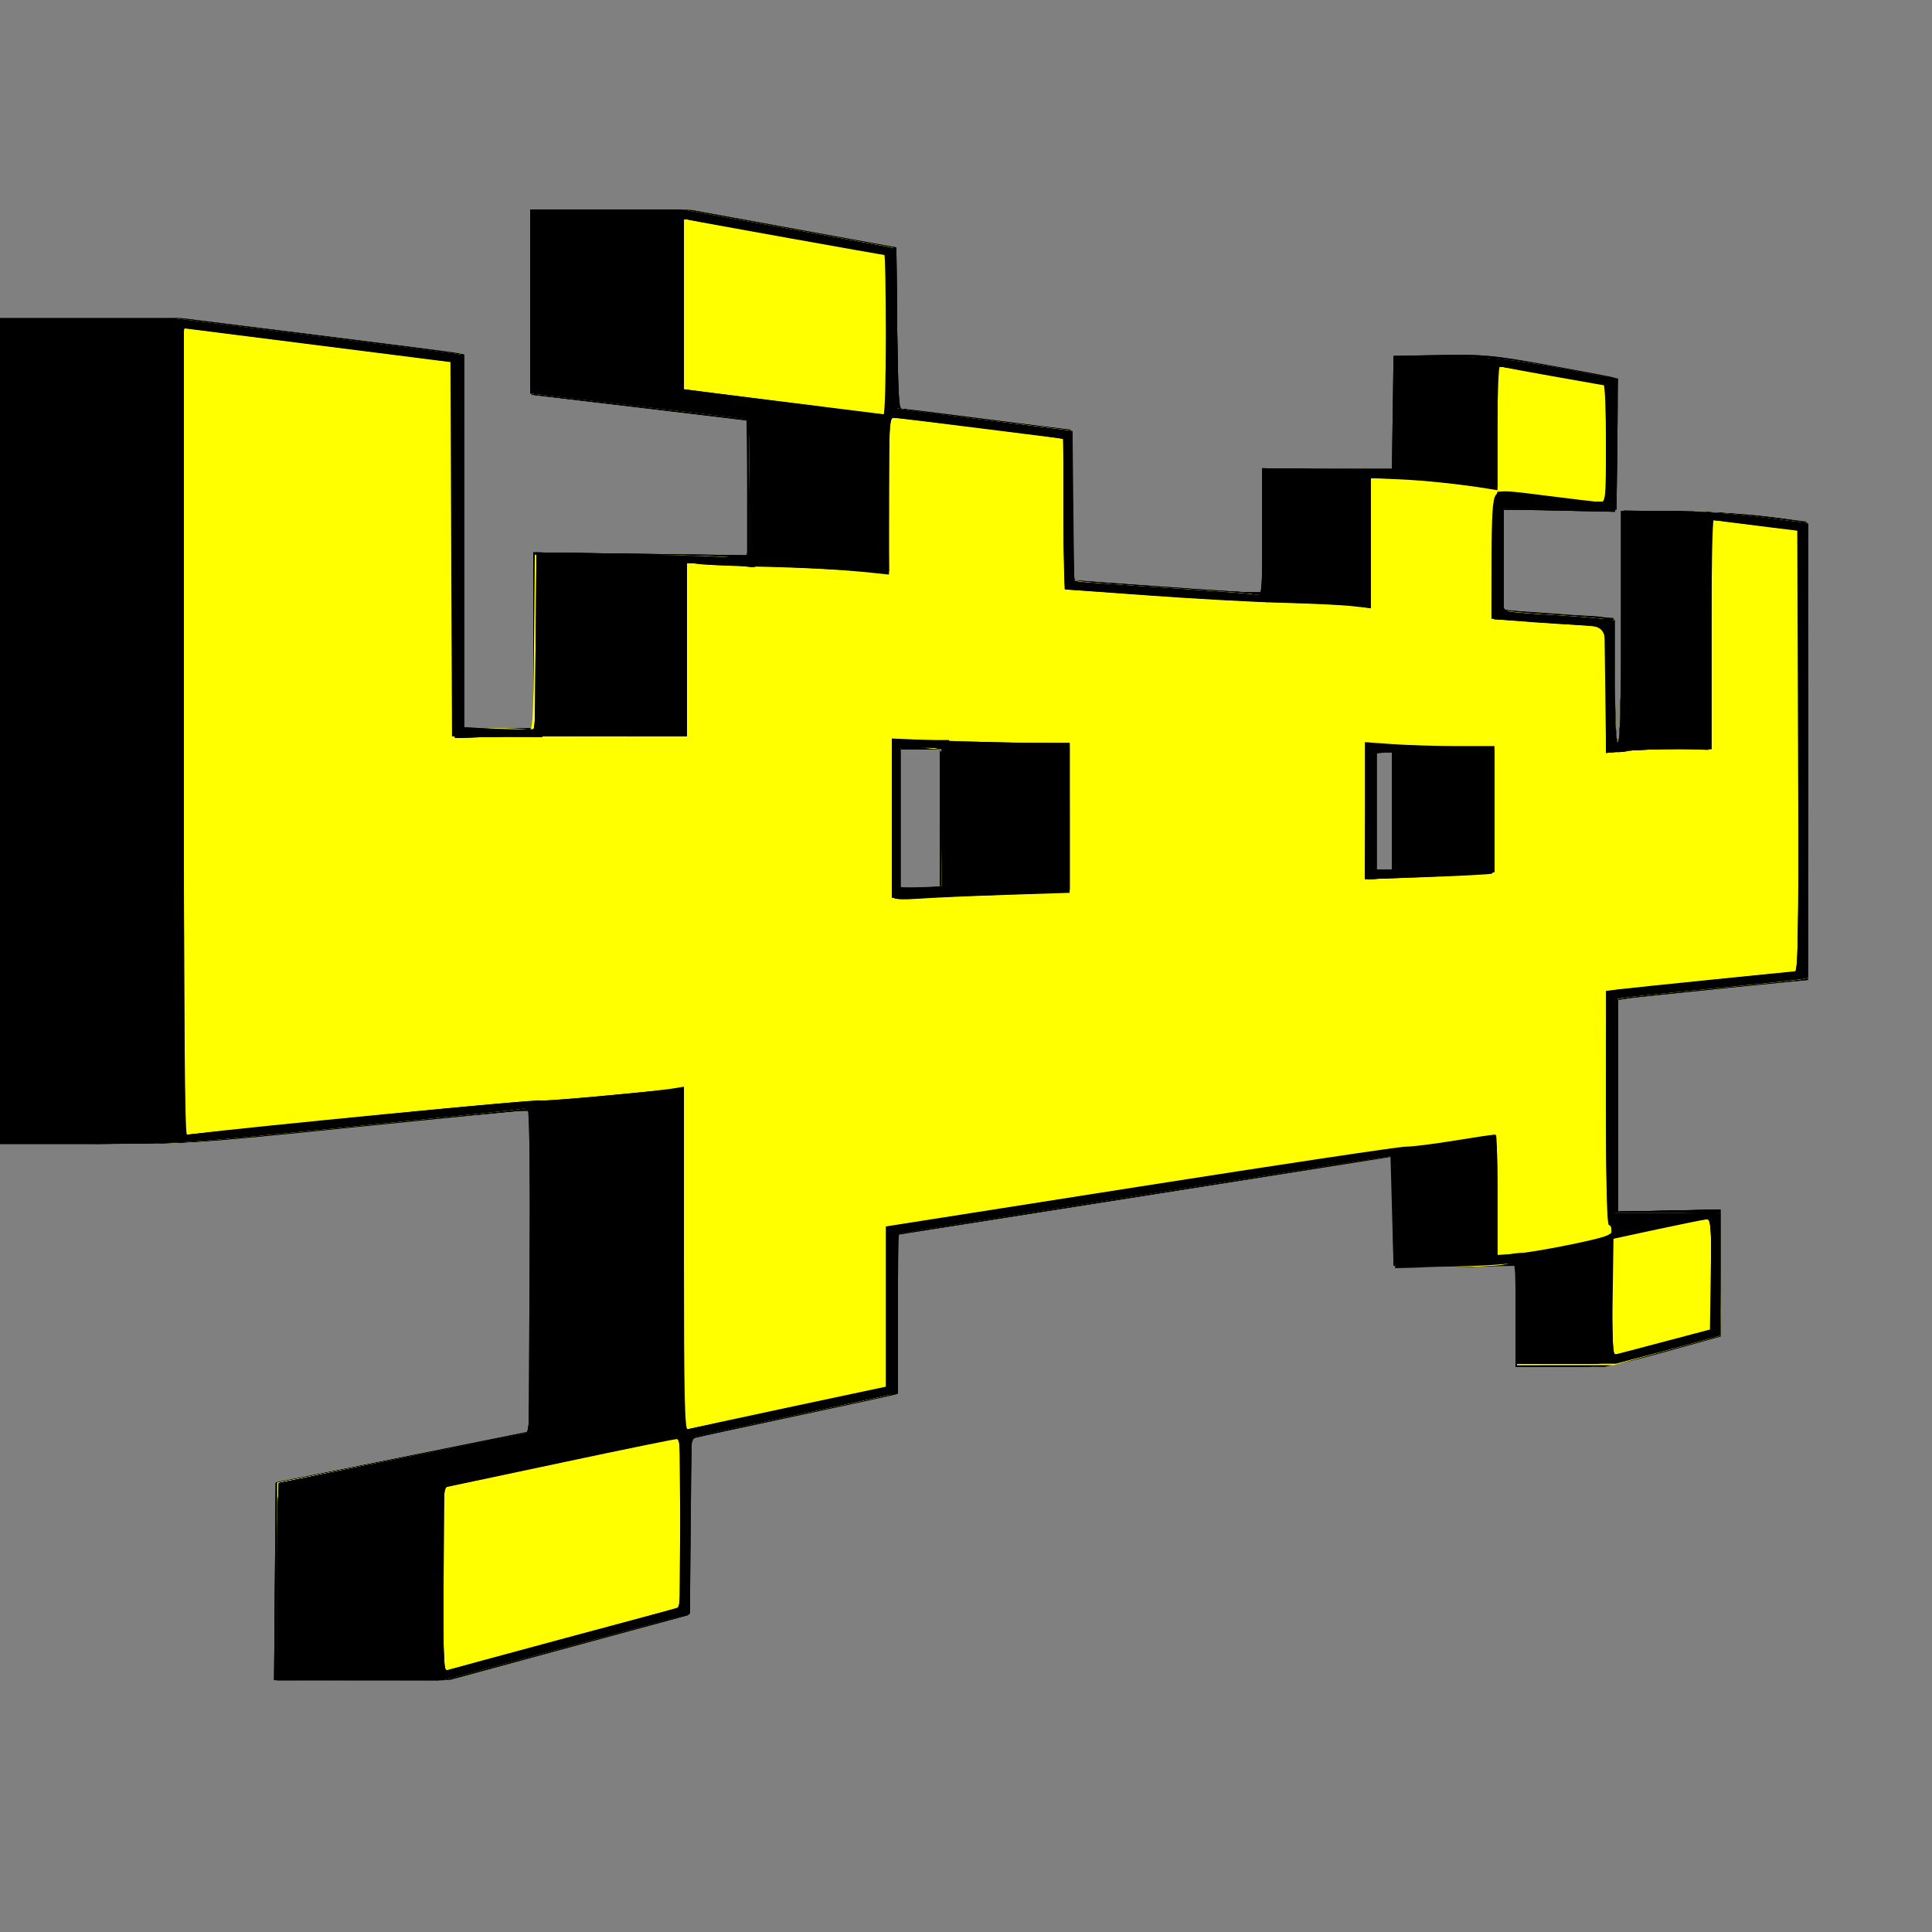 <?xml version="1.0" encoding="UTF-8" standalone="no"?>
<svg
   xmlns:dc="http://purl.org/dc/elements/1.1/"
   xmlns:cc="http://creativecommons.org/ns#"
   xmlns:rdf="http://www.w3.org/1999/02/22-rdf-syntax-ns#"
   xmlns:svg="http://www.w3.org/2000/svg"
   xmlns="http://www.w3.org/2000/svg"
   xmlns:sodipodi="http://sodipodi.sourceforge.net/DTD/sodipodi-0.dtd"
   xmlns:inkscape="http://www.inkscape.org/namespaces/inkscape"
   viewBox="0 0 30 30"
   height="30"
   width="30"
   version="1.1"
   id="svg2"
   inkscape:version="0.91 r13725"
   sodipodi:docname="icon_filled.svg">
  <rect x="0" y="0" width="30" height="30" fill="#808080" stroke="none"/>
  <sodipodi:namedview
     pagecolor="#ffffff"
     bordercolor="#666666"
     borderopacity="1"
     objecttolerance="10"
     gridtolerance="10"
     guidetolerance="10"
     inkscape:pageopacity="0"
     inkscape:pageshadow="2"
     inkscape:window-width="1920"
     inkscape:window-height="1027"
     id="namedview24"
     showgrid="false"
     inkscape:zoom="18.192203"
     inkscape:cx="16.621274"
     inkscape:cy="13.190244"
     inkscape:window-x="-8"
     inkscape:window-y="-8"
     inkscape:window-maximized="1"
     inkscape:current-layer="svg2" />
  <defs
     id="defs6" />
  <g
     id="g3356"
     transform="matrix(0.11,0,0,0.11,0,3.257)">
    <path
       id="path3390"
       d="m 38.806,193.632 0.112,-13.93 17.864,-3.615 17.864,-3.615 0.11,-22.649 0.11,-22.649 -0.961,8.5e-4 c -0.528,4.3e-4 -11.296,1.053 -23.928,2.339 -22.619,2.303 -23.172,2.338 -36.472,2.338 L 0,131.853 0,73.582 0,15.312 l 12.788,0 12.788,0 19.006,2.352 c 10.453,1.293 19.436,2.446 19.963,2.56 l 0.957,0.208 0,26.362 0,26.362 4.891,0 4.891,0 0,-12.393 0,-12.393 15.099,0.202 15.099,0.202 0,-9.501 c 0,-5.226 -0.048,-9.512 -0.106,-9.526 -0.059,-0.014 -6.901,-0.834 -15.206,-1.823 L 75.071,26.128 74.958,13.064 74.846,0 86.23,0.021 97.613,0.042 112.075,2.679 126.536,5.317 126.649,16.694 c 0.086,8.674 0.238,11.379 0.638,11.382 0.289,0.003 5.684,0.672 11.99,1.489 6.306,0.816 11.617,1.484 11.803,1.484 0.186,0 0.338,4.785 0.338,10.633 0,5.848 0.144,10.635 0.319,10.637 0.175,0.002 5.487,0.381 11.803,0.843 6.316,0.461 12.202,0.842 13.079,0.847 l 1.595,0.008 0,-8.719 0,-8.719 9.135,0 9.135,0 0.116,-7.975 0.116,-7.975 6.675,-0.117 c 6.1,-0.107 7.402,0.014 15.099,1.406 4.633,0.838 8.763,1.622 9.177,1.743 0.695,0.203 0.744,0.93 0.638,9.44 l -0.115,9.22 -7.975,0 -7.975,0 3.1e-4,7.124 3.1e-4,7.124 1.17,0.04 c 0.643,0.022 4.136,0.261 7.762,0.532 l 6.593,0.492 0.115,8.826 c 0.07,5.4 0.277,8.826 0.532,8.826 0.265,5e-6 0.417,-5.968 0.417,-16.375 l 0,-16.375 7.55,0.036 c 4.34,0.021 9.901,0.338 13.079,0.747 l 5.529,0.711 0.109,32.345 0.109,32.345 -11.806,1.18 c -6.493,0.649 -12.523,1.286 -13.401,1.415 l -1.595,0.235 -4.2e-4,14.939 -4.2e-4,14.939 7.231,-0.142 7.231,-0.142 0,8.956 0,8.956 -2.233,0.626 c -13.129,3.68 -12.972,3.651 -20.032,3.651 l -6.657,0 1.9e-4,-7.124 1.9e-4,-7.124 -8.613,0 -8.613,0 -0.213,-7.685 -0.213,-7.685 -32.963,5.204 c -18.13,2.862 -33.777,5.327 -34.771,5.478 l -1.808,0.274 0,11.217 c 0,10.316 -0.06,11.234 -0.744,11.435 -0.409,0.12 -6.678,1.479 -13.93,3.02 -7.252,1.541 -13.517,2.904 -13.923,3.027 -0.675,0.206 -0.748,1.284 -0.851,12.617 l -0.113,12.393 -16.801,4.569 -16.801,4.569 -12.447,0.025 -12.447,0.025 0.112,-13.93 z m 93.898,-107.715 0,-9.783 -2.765,0 -2.765,0 0,9.783 0,9.783 2.765,0 2.765,0 0,-9.783 z m 63.8,-1.063 0,-8.294 -1.063,0 -1.063,0 0,8.294 0,8.294 1.063,0 1.063,0 0,-8.294 z"
       style="fill-opacity:1"
       inkscape:connector-curvature="0" />
    <path
       id="path3388"
       d="m 38.806,193.632 0.112,-13.93 17.97,-3.612 17.97,-3.612 0,-22.652 0,-22.652 -1.035,0 c -0.569,0 -11.362,1.053 -23.983,2.339 -22.585,2.302 -23.161,2.339 -36.394,2.339 L 0,131.853 0,73.582 0,15.312 l 12.866,1.95e-4 12.866,1.94e-4 18.502,2.333 c 10.176,1.283 19.124,2.44 19.884,2.571 l 1.382,0.238 0,26.351 0,26.351 4.891,0 4.891,0 0,-12.393 0,-12.393 15.099,0.202 15.099,0.202 0,-9.501 c 0,-5.226 -0.048,-9.517 -0.106,-9.536 -0.059,-0.019 -6.901,-0.841 -15.206,-1.826 L 75.071,26.12 74.958,13.06 74.846,0 86.23,0.025 97.613,0.049 112.075,2.686 l 14.461,2.637 0.113,11.374 c 0.062,6.256 0.254,11.376 0.425,11.377 0.172,0.002 5.576,0.67 12.009,1.485 6.433,0.815 11.84,1.484 12.016,1.485 0.175,0.002 0.319,4.788 0.319,10.636 0,5.848 0.144,10.637 0.319,10.641 0.175,0.004 5.487,0.385 11.803,0.847 6.316,0.461 12.202,0.841 13.079,0.843 l 1.595,0.004 0,-8.719 0,-8.719 9.135,0 9.135,0 0.116,-7.975 0.116,-7.975 6.546,-0.118 c 5.938,-0.107 7.321,0.022 14.887,1.386 4.587,0.827 8.775,1.602 9.305,1.723 l 0.965,0.219 -0.115,9.241 -0.115,9.241 -7.975,0 -7.975,0 3.1e-4,7.069 3.1e-4,7.069 2.446,0.251 c 1.345,0.138 4.455,0.364 6.912,0.503 7.184,0.405 6.38,-0.774 6.38,9.359 0,5.524 0.156,8.711 0.425,8.711 0.276,0 0.425,-5.742 0.425,-16.375 l 0,-16.375 7.1,0 c 5.958,0 14.381,0.698 18.313,1.518 l 0.957,0.2 0,32.24 0,32.24 -12.016,1.166 c -6.609,0.641 -12.638,1.272 -13.398,1.401 l -1.382,0.234 -4.2e-4,14.946 -4.2e-4,14.946 7.231,-0.142 7.231,-0.142 0,8.939 c 0,8.143 -0.066,8.959 -0.744,9.167 -0.409,0.125 -3.952,1.095 -7.873,2.155 -7.014,1.896 -7.234,1.927 -13.717,1.927 l -6.588,0 1.9e-4,-7.124 1.9e-4,-7.124 -8.613,0 -8.613,0 -0.116,-7.768 -0.116,-7.768 -0.947,0.222 c -0.847,0.198 -68.214,10.848 -68.621,10.848 -0.092,0 -0.167,5.068 -0.167,11.263 l 0,11.263 -0.957,0.235 c -0.526,0.129 -7.082,1.54 -14.568,3.136 l -13.611,2.901 -0.213,12.48 -0.213,12.48 -17.013,4.592 -17.013,4.592 -12.234,0.004 -12.234,0.004 0.112,-13.93 z m 93.898,-107.715 0,-9.783 -2.765,0 -2.765,0 0,9.783 0,9.783 2.765,0 2.765,0 0,-9.783 z m 63.8,-1.092 0,-8.322 -1.17,0.135 -1.17,0.135 -0.116,8.188 -0.116,8.188 1.285,0 1.285,0 0,-8.322 z"
       style="fill-opacity:1"
       inkscape:connector-curvature="0" />
    <path
       id="path3386"
       d="m 38.806,193.632 0.112,-13.93 17.97,-3.612 17.97,-3.612 0,-22.652 0,-22.652 -1.17,8.5e-4 c -0.643,4.3e-4 -11.505,1.053 -24.137,2.339 -22.536,2.295 -23.218,2.338 -36.259,2.338 L 0,131.853 0,73.582 0,15.312 l 12.649,0 12.649,0 18.719,2.337 c 10.296,1.285 19.341,2.442 20.102,2.571 l 1.382,0.235 0,26.351 0,26.351 4.891,0 4.891,0 0,-12.395 0,-12.395 15.099,0.213 15.099,0.213 0,-9.501 0,-9.501 -0.957,-0.212 C 103.999,29.46 97.539,28.686 90.17,27.856 82.801,27.026 76.342,26.253 75.815,26.138 l -0.957,-0.209 0,-12.964 L 74.858,0 86.023,0.011 97.188,0.021 111.862,2.686 126.536,5.351 126.649,16.712 c 0.062,6.248 0.254,11.36 0.425,11.36 0.172,1.09e-4 5.55,0.67 11.951,1.489 6.402,0.819 11.809,1.488 12.016,1.488 0.208,0 0.376,4.736 0.376,10.599 l 0,10.599 2.658,0.254 c 4.266,0.408 20.711,1.515 22.501,1.515 l 1.637,0 0,-8.719 0,-8.719 9.357,0 9.357,0 0,-7.869 0,-7.869 7.55,-0.01 c 6.636,-0.009 8.476,0.154 15.206,1.348 4.211,0.747 7.899,1.544 8.196,1.77 0.413,0.315 0.513,2.525 0.425,9.391 l -0.115,8.979 -7.975,0 -7.975,0 1.2e-4,7.075 1.3e-4,7.075 2.233,0.246 c 1.228,0.135 4.147,0.356 6.486,0.491 2.339,0.134 4.875,0.341 5.636,0.46 l 1.382,0.216 0,8.7 c 0,5.516 0.156,8.7 0.425,8.7 0.276,0 0.425,-5.742 0.425,-16.375 l 0,-16.375 6.894,0 c 5.817,0 14.928,0.744 18.52,1.513 l 0.957,0.205 0,32.218 0,32.218 -12.016,1.188 c -6.609,0.653 -12.638,1.293 -13.398,1.422 l -1.382,0.235 -4.2e-4,14.946 -4.2e-4,14.946 7.231,-0.142 7.231,-0.142 0,8.951 0,8.951 -1.808,0.484 c -0.994,0.266 -4.576,1.231 -7.961,2.143 -5.889,1.588 -6.432,1.659 -12.654,1.659 l -6.501,0 6e-5,-7.124 7e-5,-7.124 -8.507,0.151 -8.507,0.151 0,-7.947 0,-7.947 -1.17,0.24 c -0.643,0.132 -15.237,2.451 -32.431,5.152 -17.194,2.702 -32.458,5.117 -33.92,5.367 l -2.658,0.454 0,11.228 c 0,6.175 -0.048,11.233 -0.106,11.24 -0.059,0.007 -6.614,1.41 -14.568,3.118 l -14.461,3.105 -0.213,12.476 -0.213,12.476 -17.013,4.602 -17.013,4.602 -12.234,0.008 -12.234,0.008 0.112,-13.93 z m 93.898,-107.715 0,-9.783 -2.765,0 -2.765,0 0,9.783 0,9.783 2.765,0 2.765,0 0,-9.783 z m 63.8,-1.063 0,-8.294 -1.276,0 -1.276,0 0,8.294 0,8.294 1.276,0 1.276,0 0,-8.294 z"
       style="fill-opacity:1"
       inkscape:connector-curvature="0" />
    <path
       id="path3384"
       d="m 39.13,193.577 0,-13.985 17.864,-3.505 17.864,-3.505 0,-22.704 0,-22.704 -1.247,0 c -0.686,0 -11.574,1.053 -24.196,2.339 -22.501,2.294 -23.206,2.339 -36.182,2.339 L 0,131.853 0,73.582 0,15.312 l 12.58,0 12.58,0 18.788,2.335 c 10.334,1.284 19.41,2.441 20.171,2.571 l 1.382,0.237 0,26.351 0,26.351 4.891,0 4.891,0 0,-12.394 0,-12.394 14.568,0.22 c 8.012,0.121 14.855,0.291 15.206,0.378 0.551,0.137 0.654,-1.166 0.752,-9.508 l 0.114,-9.666 -0.965,-0.205 C 104.428,29.476 97.869,28.698 90.383,27.861 82.897,27.023 76.342,26.246 75.815,26.134 l -0.957,-0.205 0,-12.964 L 74.858,0 86.023,0.018 97.188,0.037 111.862,2.697 126.536,5.356 126.649,16.714 c 0.062,6.247 0.158,11.359 0.213,11.361 0.055,0.002 5.363,0.67 11.796,1.485 6.433,0.815 11.936,1.484 12.228,1.485 0.411,0.003 0.532,2.415 0.532,10.636 0,5.848 0.048,10.639 0.106,10.645 1.94,0.223 23.257,1.675 24.669,1.681 l 2.02,0.008 0,-8.719 0,-8.719 9.357,0 9.357,0 0,-7.869 0,-7.869 7.566,0 c 6.546,0 8.509,0.171 14.568,1.268 3.851,0.697 7.432,1.371 7.959,1.497 0.957,0.229 0.957,0.232 0.957,9.625 l 0,9.396 -7.869,-0.156 -7.869,-0.156 0,7.087 0,7.087 2.02,0.241 c 1.111,0.132 4.126,0.353 6.699,0.49 2.573,0.137 5.205,0.349 5.848,0.471 l 1.17,0.222 0,8.685 c 0,5.507 0.156,8.685 0.425,8.685 0.276,0 0.425,-5.742 0.425,-16.375 l 0,-16.375 6.929,0 c 5.926,0 14.086,0.684 18.274,1.533 l 1.172,0.237 -0.109,32.184 -0.109,32.184 -12.973,1.351 c -7.135,0.743 -13.212,1.365 -13.504,1.382 -0.415,0.025 -0.532,3.332 -0.532,15.032 l 0,15.001 7.443,-0.162 7.443,-0.162 0,8.964 0,8.964 -1.595,0.424 c -0.877,0.233 -4.466,1.196 -7.975,2.14 -6.132,1.649 -6.632,1.716 -12.866,1.719 l -6.486,0.003 0,-7.414 0,-7.414 -1.38,0.396 c -0.759,0.218 -4.587,0.396 -8.507,0.396 l -7.127,0 0,-7.888 0,-7.888 -1.382,0.244 c -0.76,0.134 -15.929,2.53 -33.707,5.324 -17.779,2.794 -32.947,5.19 -33.707,5.324 l -1.382,0.244 0,11.223 0,11.223 -3.084,0.678 c -1.696,0.373 -8.251,1.785 -14.568,3.137 l -11.484,2.459 -0.213,12.477 -0.213,12.477 -17.013,4.607 -17.013,4.607 -12.016,0.011 -12.016,0.011 0,-13.985 z m 93.573,-107.66 0,-9.783 -2.765,0 -2.765,0 0,9.783 0,9.783 2.765,0 2.765,0 0,-9.783 z m 63.8,-1.063 0,-8.294 -1.276,0 -1.276,0 0,8.294 0,8.294 1.276,0 1.276,0 0,-8.294 z"
       style="fill-opacity:1"
       inkscape:connector-curvature="0" />
    <path
       id="path3382"
       d="m 39.13,193.625 0,-13.936 17.864,-3.562 17.864,-3.562 0,-22.696 0,-22.696 -1.382,0.003 c -0.76,0.001 -11.714,1.054 -24.341,2.339 -22.442,2.284 -23.254,2.337 -36.047,2.337 L 0,131.853 0,73.582 0,15.312 l 12.62,0 12.62,0 18.535,2.339 c 10.195,1.286 19.158,2.443 19.918,2.571 l 1.382,0.233 0,26.351 0,26.351 5.097,0 5.097,0 0.113,-12.228 0.113,-12.228 11.697,0 c 6.433,0 13.228,0.093 15.099,0.207 l 3.403,0.207 0.114,-9.66 0.114,-9.66 -0.965,-0.205 C 104.428,29.476 97.964,28.699 90.595,27.862 83.227,27.025 76.671,26.236 76.028,26.109 l -1.17,-0.231 0,-12.939 0,-12.939 10.74,-0.014 10.74,-0.014 14.991,2.673 14.991,2.673 0.003,11.378 c 10e-4,6.258 0.146,11.379 0.321,11.381 0.175,0.002 5.582,0.67 12.016,1.485 6.433,0.815 11.936,1.484 12.228,1.485 0.411,0.003 0.532,2.415 0.532,10.636 0,5.848 0.048,10.642 0.106,10.654 0.059,0.011 6.088,0.447 13.398,0.968 l 13.292,0.948 0,-8.852 0,-8.852 9.251,0.047 9.251,0.047 0.116,-7.901 0.116,-7.901 7.556,0 c 6.536,0 8.502,0.171 14.558,1.268 3.851,0.697 7.432,1.371 7.959,1.497 0.957,0.229 0.957,0.232 0.957,9.625 l 0,9.396 -7.869,-0.156 -7.869,-0.156 0,7.087 0,7.087 2.02,0.241 c 1.111,0.133 3.934,0.351 6.274,0.485 2.339,0.134 4.971,0.348 5.848,0.474 l 1.595,0.23 0,8.682 c 0,5.504 0.156,8.682 0.425,8.682 0.276,0 0.425,-5.742 0.425,-16.375 l 0,-16.375 6.717,0 c 5.712,0 12.687,0.576 18.274,1.51 l 1.385,0.231 -0.109,32.192 -0.109,32.192 -13.185,1.365 c -7.252,0.751 -13.329,1.376 -13.504,1.389 -0.175,0.013 -0.319,6.771 -0.319,15.017 l -2e-5,14.993 7.337,0 7.337,0 0.115,8.807 0.115,8.807 -1.816,0.475 c -0.999,0.261 -4.596,1.227 -7.994,2.145 -5.918,1.6 -6.451,1.67 -12.654,1.67 l -6.475,0 0,-7.399 0,-7.398 -1.595,0.37 c -0.877,0.204 -4.705,0.375 -8.507,0.381 l -6.912,0.01 0,-7.916 0,-7.916 -1.382,0.254 c -1.643,0.301 -68.773,10.9 -69.039,10.9 -0.101,0 -0.183,5.068 -0.183,11.263 l 0,11.263 -1.17,0.294 c -0.643,0.162 -7.103,1.558 -14.355,3.102 l -13.185,2.808 -0.113,12.4 -0.113,12.4 -1.376,0.437 c -0.757,0.24 -8.511,2.359 -17.233,4.71 l -15.857,4.273 -11.896,0 -11.896,0 0,-13.936 z m 93.573,-107.709 0,-9.783 -2.765,0 -2.765,0 0,9.783 0,9.783 2.765,0 2.765,0 0,-9.783 z m 63.8,-1.063 0,-8.294 -1.276,0 -1.276,0 0,8.294 0,8.294 1.276,0 1.276,0 0,-8.294 z"
       style="fill-opacity:1"
       inkscape:connector-curvature="0" />
    <path
       id="path3380"
       d="m 39.13,193.625 0,-13.936 17.864,-3.562 17.864,-3.562 0,-22.898 0,-22.898 -1.17,0.203 c -0.643,0.112 -11.628,1.255 -24.411,2.541 -22.632,2.277 -23.583,2.338 -36.259,2.338 L 0,131.853 0,73.582 0,15.312 l 12.367,0 12.367,0 18.788,2.335 c 10.334,1.284 19.41,2.441 20.171,2.571 l 1.382,0.237 0,26.351 0,26.351 5.097,0 5.097,0 0.113,-12.228 0.113,-12.228 13.185,0.016 c 7.252,0.009 14.094,0.149 15.206,0.311 l 2.02,0.295 0,-9.766 0,-9.766 -0.957,-0.209 c -0.526,-0.115 -6.89,-0.885 -14.142,-1.711 -7.252,-0.826 -13.807,-1.606 -14.568,-1.732 l -1.382,-0.23 0,-12.953 0,-12.953 11.165,0.028 11.165,0.028 14.461,2.632 14.461,2.632 0.113,11.322 0.113,11.322 1.588,0.237 c 0.873,0.13 6.517,0.861 12.54,1.624 l 10.952,1.387 0,10.525 0,10.525 1.808,0.233 c 0.994,0.128 6.497,0.528 12.228,0.887 5.731,0.36 10.947,0.74 11.59,0.846 l 1.17,0.191 0,-8.944 0,-8.944 9.358,0.129 9.358,0.129 -4.4e-4,-7.975 -4.4e-4,-7.975 7.503,0 c 6.499,0 8.449,0.172 14.568,1.282 3.885,0.705 7.495,1.379 8.021,1.497 l 0.957,0.215 0,9.405 0,9.405 -8.081,-0.194 -8.081,-0.194 0,7.116 0,7.116 2.02,0.238 c 1.111,0.131 3.839,0.347 6.061,0.48 2.222,0.133 4.95,0.349 6.061,0.48 l 2.02,0.238 0,8.679 c 0,5.503 0.156,8.679 0.425,8.679 0.276,0 0.425,-5.742 0.425,-16.375 l 0,-16.375 6.717,0 c 5.712,0 12.687,0.576 18.274,1.51 l 1.385,0.231 -0.109,32.189 -0.109,32.189 -13.398,1.371 c -7.369,0.754 -13.446,1.381 -13.504,1.392 -0.059,0.012 -0.106,6.768 -0.106,15.014 l -2e-5,14.993 7.337,0 7.337,0 0.115,8.826 c 0.063,4.854 0.03,8.826 -0.074,8.826 -0.104,0 -3.722,0.957 -8.039,2.127 -7.796,2.112 -7.894,2.127 -14.281,2.127 l -6.431,0 0,-7.399 0,-7.398 -1.595,0.37 c -0.877,0.204 -4.705,0.375 -8.507,0.381 l -6.912,0.01 0,-7.869 c 0,-4.328 -0.082,-7.869 -0.183,-7.869 -0.266,0 -67.397,10.598 -69.039,10.9 l -1.382,0.254 0,11.224 c 0,6.173 -0.048,11.232 -0.106,11.242 -0.059,0.01 -6.518,1.401 -14.355,3.091 l -14.249,3.073 -0.113,12.424 -0.113,12.424 -2.227,0.629 c -1.225,0.346 -8.99,2.456 -17.256,4.689 l -15.03,4.06 -11.872,0 -11.872,0 0,-13.936 z m 93.573,-107.709 0,-9.783 -2.765,0 -2.765,0 0,9.783 0,9.783 2.765,0 2.765,0 0,-9.783 z m 63.8,-1.063 0,-8.294 -1.276,0 -1.276,0 0,8.294 0,8.294 1.276,0 1.276,0 0,-8.294 z"
       style="fill-opacity:1"
       inkscape:connector-curvature="0" />
    <path
       id="path3378"
       d="m 39.13,193.625 0,-13.936 17.864,-3.562 17.864,-3.562 0,-22.882 0,-22.882 -1.382,0.197 c -0.76,0.108 -11.81,1.245 -24.555,2.525 -22.486,2.26 -23.554,2.329 -36.047,2.329 L 0,131.853 0,73.582 0,15.312 l 12.441,9.36e-4 12.441,9.36e-4 18.502,2.333 c 10.176,1.283 19.22,2.448 20.097,2.588 l 1.595,0.256 0,26.333 0,26.333 5.097,0 5.097,0 0.113,-12.228 0.113,-12.228 12.547,0.008 c 6.901,0.004 13.747,0.145 15.213,0.313 l 2.666,0.305 -0.114,-9.868 -0.114,-9.868 -15.099,-1.798 C 82.291,26.804 75.353,25.983 75.177,25.97 75.002,25.956 74.858,20.108 74.858,12.973 l 0,-12.973 10.952,0.008 10.952,0.008 14.674,2.678 14.674,2.678 0.113,11.304 0.113,11.304 1.375,0.238 c 0.756,0.131 6.4,0.855 12.54,1.609 l 11.165,1.371 0,10.539 0,10.539 1.382,0.212 c 0.76,0.117 6.167,0.514 12.016,0.883 5.848,0.369 11.255,0.77 12.016,0.89 l 1.382,0.219 0,-8.974 0,-8.974 9.358,0.129 9.358,0.129 -4.4e-4,-7.975 -4.4e-4,-7.975 7.503,0 c 6.499,0 8.449,0.172 14.568,1.282 3.885,0.705 7.495,1.379 8.021,1.497 0.956,0.215 0.957,0.224 0.957,9.351 l 0,9.137 -8.081,0 -8.081,0 0,7.193 0,7.193 1.595,0.23 c 0.877,0.127 3.7,0.344 6.274,0.482 2.573,0.138 5.492,0.36 6.486,0.493 l 1.808,0.242 0,8.671 c 0,5.497 0.156,8.671 0.425,8.671 0.276,0 0.425,-5.742 0.425,-16.375 l 0,-16.375 6.748,0 c 4.37,0 8.961,0.3 13.03,0.851 3.455,0.468 6.352,0.851 6.437,0.851 0.086,0 0.155,14.447 0.155,32.104 l 0,32.104 -0.957,0.2 c -0.526,0.11 -6.029,0.691 -12.228,1.293 -6.199,0.601 -11.893,1.194 -12.654,1.317 l -1.382,0.223 0,14.989 0,14.989 7.337,-0.015 7.337,-0.015 0.115,8.763 0.115,8.763 -8.196,2.205 -8.196,2.205 -6.167,-0.123 -6.167,-0.123 -0.116,-7.29 -0.116,-7.29 -1.585,0.368 c -0.872,0.202 -4.695,0.373 -8.497,0.378 l -6.912,0.01 0,-7.869 c 0,-4.328 -0.114,-7.869 -0.253,-7.869 -0.332,0 -64.235,10.088 -67.693,10.686 l -2.658,0.46 0,11.182 c 0,8.564 -0.124,11.225 -0.532,11.366 -0.292,0.101 -6.799,1.509 -14.46,3.129 l -13.928,2.945 -0.001,12.412 c -0.001,11.448 -0.059,12.43 -0.746,12.645 -0.409,0.128 -8.209,2.246 -17.332,4.707 l -16.588,4.474 -11.803,8.5e-4 -11.803,6.4e-4 0,-13.936 z m 93.573,-107.709 0,-9.783 -1.808,-0.006 c -0.994,-0.003 -2.238,-0.121 -2.765,-0.262 l -0.957,-0.256 0,10.045 0,10.045 2.765,0 2.765,0 0,-9.783 z m 63.8,-1.063 0,-8.294 -1.276,0 -1.276,0 0,8.294 0,8.294 1.276,0 1.276,0 0,-8.294 z"
       style="fill-opacity:1"
       inkscape:connector-curvature="0" />
    <path
       id="path3376"
       d="m 39.13,193.62 0,-13.941 16.907,-3.33 c 9.299,-1.831 17.338,-3.426 17.864,-3.544 l 0.957,-0.214 0,-22.941 0,-22.941 -1.382,0.234 c -0.76,0.129 -11.855,1.286 -24.656,2.571 -22.545,2.264 -23.673,2.337 -36.047,2.337 L 0,131.853 0,73.582 0,15.312 l 12.278,0 12.278,0 20.154,2.551 c 11.084,1.403 20.201,2.551 20.26,2.552 0.058,7.3e-4 0.106,11.868 0.106,26.372 l 0,26.371 4.431,0 c 2.437,0 4.731,0.115 5.097,0.256 0.594,0.228 0.679,-1.099 0.779,-12.228 l 0.113,-12.484 11.697,0 c 6.433,0 13.279,0.138 15.213,0.306 l 3.517,0.306 -0.114,-9.876 -0.114,-9.876 L 90.595,27.777 C 82.291,26.795 75.353,25.982 75.177,25.969 75.002,25.956 74.858,20.108 74.858,12.973 l 0,-12.973 10.952,0.021 10.952,0.021 14.674,2.657 14.674,2.657 0.113,11.311 0.113,11.311 1.375,0.238 c 0.756,0.131 6.4,0.855 12.54,1.609 l 11.165,1.371 0,10.539 0,10.539 1.382,0.217 c 0.76,0.12 6.072,0.515 11.803,0.879 5.731,0.364 11.138,0.756 12.016,0.87 l 1.595,0.208 0,-8.967 0,-8.967 9.358,0.136 9.358,0.136 -4.3e-4,-7.975 -4.1e-4,-7.975 7.374,0 c 7.28,0 10.177,0.35 21.442,2.593 l 2.233,0.445 0,9.114 0,9.114 -8.081,0 -8.081,0 0,7.193 0,7.193 1.595,0.23 c 0.877,0.127 3.509,0.342 5.848,0.478 2.339,0.136 5.258,0.359 6.486,0.494 l 2.233,0.246 0,8.67 c 0,5.497 0.156,8.67 0.425,8.67 0.276,0 0.425,-5.742 0.425,-16.375 l 0,-16.375 6.486,4.25e-4 c 3.997,2.94e-4 9.016,0.327 13.079,0.85 3.626,0.467 6.64,0.85 6.699,0.85 0.059,2.64e-4 0.106,14.447 0.106,32.105 l 0,32.104 -0.957,0.201 c -0.526,0.111 -6.125,0.695 -12.441,1.298 -6.316,0.603 -12.01,1.201 -12.654,1.329 l -1.17,0.233 0,15.065 0,15.065 7.443,0 7.443,0 0,8.66 0,8.66 -7.55,2.079 -7.55,2.079 -6.805,0.001 -6.805,0.001 -0.116,-7.29 -0.116,-7.29 -1.585,0.368 c -0.872,0.203 -4.695,0.373 -8.497,0.378 l -6.912,0.01 0,-7.869 c 0,-4.328 -0.151,-7.869 -0.336,-7.869 -0.448,0 -67.602,10.58 -69.099,10.887 l -1.17,0.239 0,11.192 c 0,8.571 -0.124,11.235 -0.532,11.378 -0.292,0.102 -6.8,1.506 -14.461,3.119 l -13.93,2.934 0,12.421 0,12.421 -2.233,0.634 c -1.228,0.349 -9.038,2.468 -17.355,4.709 l -15.122,4.074 -11.78,0 -11.78,0 0,-13.941 z M 133.03,85.81 c 0.106,-9.013 0.063,-9.677 -0.638,-9.68 -0.414,-0.002 -1.757,-0.124 -2.985,-0.272 l -2.233,-0.268 0,10.074 0,10.074 2.871,-0.126 2.871,-0.126 0.114,-9.676 z m 63.473,-0.957 0,-8.294 -1.276,0 -1.276,0 0,8.294 0,8.294 1.276,0 1.276,0 0,-8.294 z"
       style="fill:#ffff00;fill-opacity:1"
       inkscape:connector-curvature="0" />
    <path
       id="path3374"
       d="m 39.231,193.652 0.112,-13.909 17.439,-3.509 c 9.591,-1.93 17.582,-3.518 17.758,-3.529 0.175,-0.011 0.319,-10.358 0.319,-22.994 l 0,-22.973 -1.595,0.228 c -0.877,0.125 -12.023,1.276 -24.768,2.557 -22.393,2.251 -23.598,2.329 -35.834,2.329 L 0,131.853 0,73.582 0,15.312 l 12.155,0 12.155,0 18.788,2.338 c 10.334,1.286 19.506,2.451 20.383,2.589 l 1.595,0.251 0,26.28 0,26.28 4.998,0.206 c 2.749,0.113 5.141,0.126 5.317,0.028 0.175,-0.098 0.319,-5.743 0.319,-12.546 l 0,-12.369 13.504,0.275 c 7.427,0.151 14.226,0.39 15.107,0.532 l 1.603,0.257 -0.114,-9.936 -0.114,-9.936 -14.887,-1.774 C 82.621,26.811 75.682,25.997 75.39,25.979 74.977,25.953 74.858,23.049 74.858,12.973 l 0,-12.973 10.952,0.021 10.952,0.021 14.674,2.675 14.674,2.675 0.113,11.288 0.113,11.288 1.163,0.224 c 0.64,0.123 6.283,0.861 12.54,1.64 l 11.378,1.417 0,10.525 0,10.525 0.957,0.197 c 0.526,0.108 5.838,0.501 11.803,0.873 5.965,0.372 11.564,0.782 12.441,0.912 l 1.595,0.236 0,-8.999 0,-8.999 9.358,0.136 9.358,0.136 -4.3e-4,-7.975 -4.1e-4,-7.975 7.374,0 c 7.28,0 10.177,0.35 21.442,2.593 l 2.233,0.445 0,9.114 0,9.114 -8.081,0 -8.081,0 0,7.211 0,7.211 1.382,0.213 c 0.76,0.117 3.201,0.321 5.423,0.454 2.222,0.132 5.237,0.354 6.699,0.493 l 2.658,0.253 0,8.67 c 0,5.496 0.156,8.67 0.425,8.67 0.276,0 0.425,-5.742 0.425,-16.375 l 0,-16.375 6.486,4.25e-4 c 3.997,2.94e-4 9.016,0.327 13.079,0.85 3.626,0.467 6.64,0.85 6.699,0.85 0.059,2.64e-4 0.106,14.436 0.106,32.079 l 0,32.079 -1.17,0.226 c -0.643,0.124 -6.337,0.724 -12.654,1.332 -6.316,0.608 -11.915,1.195 -12.441,1.304 l -0.957,0.199 0,15.091 0,15.091 7.443,0 7.443,0 0,8.647 0,8.647 -7.374,1.987 -7.374,1.987 -7.087,0 -7.087,0 0,-7.276 c 0,-6.774 -0.051,-7.253 -0.744,-6.94 -0.409,0.185 -4.237,0.415 -8.507,0.511 l -7.762,0.175 0,-7.909 c 0,-4.786 -0.162,-7.909 -0.41,-7.909 -0.51,0 -67.42,10.549 -69.026,10.883 l -1.17,0.243 0,11.203 0,11.203 -2.658,0.6 c -1.462,0.33 -7.97,1.73 -14.461,3.112 l -11.803,2.512 0,12.419 c 0,11.46 -0.057,12.436 -0.744,12.64 -0.409,0.121 -8.236,2.24 -17.392,4.707 l -16.647,4.487 -11.749,0 -11.749,0 0.112,-13.909 z m 40.578,7.967 c 8.688,-2.346 15.914,-4.265 16.056,-4.265 0.143,0 0.259,-5.359 0.259,-11.909 0,-9.872 -0.101,-11.909 -0.59,-11.909 -0.325,0 -7.358,1.437 -15.631,3.194 -8.272,1.757 -15.567,3.303 -16.211,3.436 l -1.17,0.242 0,12.967 c 0,12.154 0.047,12.953 0.744,12.738 0.409,-0.126 7.853,-2.149 16.541,-4.495 z m 31.521,-32.566 13.717,-2.915 0,-11.308 0,-11.308 35.834,-5.633 c 19.709,-3.098 36.6,-5.632 37.535,-5.631 0.936,0.001 3.998,-0.376 6.805,-0.839 2.807,-0.463 5.343,-0.842 5.636,-0.842 0.408,-8e-5 0.532,1.98 0.532,8.485 l 0,8.485 2.446,-0.169 c 1.345,-0.093 4.982,-0.699 8.081,-1.347 4.682,-0.979 5.636,-1.306 5.636,-1.936 0,-0.417 -0.191,-0.758 -0.425,-0.758 -0.276,0 -0.425,-5.795 -0.425,-16.533 l 0,-16.533 2.02,-0.248 c 1.111,-0.137 7.237,-0.773 13.613,-1.413 l 11.593,-1.165 -0.109,-31.07 -0.109,-31.07 -4.041,-0.496 c -2.222,-0.273 -4.95,-0.616 -6.061,-0.762 l -2.02,-0.267 0,16.177 0,16.177 -4.829,0 c -2.656,0 -6.005,0.123 -7.443,0.273 l -2.614,0.273 0,-8.772 c 0,-10.189 0.773,-9.009 -6.167,-9.411 -2.339,-0.135 -5.545,-0.363 -7.124,-0.505 l -2.871,-0.258 0.013,-8.345 c 0.01,-6.357 0.151,-8.527 0.591,-9.107 0.554,-0.731 0.849,-0.727 7.323,0.106 3.71,0.477 7.081,0.868 7.49,0.868 0.683,7.66e-4 0.744,-0.673 0.744,-8.211 l 0,-8.212 -6.699,-1.182 c -3.684,-0.65 -7.13,-1.282 -7.656,-1.404 l -0.957,-0.222 0,8.785 0,8.785 -1.382,-0.228 c -3.747,-0.618 -8.934,-1.163 -12.51,-1.314 l -3.971,-0.168 0,9.185 0,9.185 -2.579,-0.292 c -1.419,-0.161 -5.915,-0.378 -9.992,-0.483 -4.077,-0.105 -12.598,-0.573 -18.936,-1.039 -6.338,-0.467 -11.603,-0.848 -11.7,-0.848 -0.097,0 -0.177,-4.785 -0.177,-10.633 0,-5.848 -0.048,-10.635 -0.106,-10.636 -0.059,-0.002 -5.37,-0.67 -11.803,-1.485 -6.433,-0.815 -11.936,-1.484 -12.228,-1.485 -0.412,-0.003 -0.532,2.493 -0.532,11.07 l 0,11.073 -2.02,-0.213 c -4.642,-0.49 -9.258,-0.744 -16.482,-0.907 -4.211,-0.095 -8.182,-0.286 -8.826,-0.425 l -1.17,-0.253 0,12.323 0,12.323 -16.585,-0.003 -16.585,-0.003 L 63.696,47.92 63.587,21.505 44.766,19.12 25.945,16.735 l 0,56.961 0,56.961 2.02,-0.265 c 6.579,-0.862 47.922,-4.859 48.239,-4.663 0.334,0.206 16.045,-1.22 19.176,-1.741 l 1.17,-0.195 0,24.279 c 0,19.241 0.11,24.239 0.532,24.088 0.292,-0.105 6.704,-1.503 14.249,-3.106 z m 14.887,-71.891 c -0.175,-0.181 -0.319,-5.321 -0.32,-11.423 l -8.5e-4,-11.094 6.7,0.277 c 3.685,0.152 9.331,0.296 12.548,0.319 l 5.848,0.042 0,10.57 0,10.57 -8.826,0.284 c -4.854,0.156 -10.357,0.396 -12.228,0.533 -1.871,0.137 -3.546,0.101 -3.722,-0.08 z m 6.813,-11.297 0.114,-9.622 -1.337,-0.267 c -0.735,-0.147 -2.079,-0.267 -2.985,-0.267 l -1.648,0 0,10.015 0,10.015 2.871,-0.126 2.871,-0.126 0.114,-9.622 z m 59.645,-1.034 0,-9.675 3.893,0.276 c 2.141,0.152 6.256,0.276 9.145,0.276 l 5.251,0 0,8.907 c 0,4.899 -0.144,8.99 -0.319,9.093 -0.175,0.102 -4.291,0.323 -9.145,0.491 l -8.826,0.306 0,-9.675 z m 3.828,0.023 0,-8.294 -1.276,0 -1.276,0 0,8.294 0,8.294 1.276,0 1.276,0 0,-8.294 z m 38.811,74.821 6.274,-1.66 0,-7.765 c 0,-5.935 -0.125,-7.762 -0.532,-7.752 -0.292,0.007 -3.403,0.631 -6.912,1.386 l -6.38,1.373 -0.116,8.236 c -0.108,7.705 -0.067,8.224 0.638,8.039 0.415,-0.109 3.577,-0.944 7.027,-1.857 z M 125.047,17.651 c 0,-6.199 -0.096,-11.271 -0.213,-11.271 -0.311,0 -26.195,-4.643 -27.327,-4.901 l -0.957,-0.219 0,12.046 0,12.046 13.93,1.735 c 7.661,0.954 14.073,1.758 14.249,1.786 0.175,0.028 0.319,-5.021 0.319,-11.22 z"
       style="fill-opacity:1"
       inkscape:connector-curvature="0" />
    <path
       id="path3372"
       d="m 39.231,193.652 0.112,-13.909 17.439,-3.509 c 9.591,-1.93 17.582,-3.518 17.758,-3.529 0.175,-0.011 0.319,-10.373 0.319,-23.026 l 0,-23.005 -1.595,0.249 c -0.877,0.137 -12.05,1.302 -24.829,2.589 -22.452,2.262 -23.658,2.341 -35.834,2.341 L 0,131.853 0,73.863 0,15.874 12.228,15.593 24.457,15.312 44.447,17.861 c 10.995,1.402 20.134,2.55 20.31,2.552 0.175,0.002 0.319,11.84 0.319,26.308 l 0,26.306 4.926,0.281 c 2.709,0.155 5.102,0.173 5.317,0.04 0.223,-0.138 0.391,-5.55 0.391,-12.613 l 0,-12.371 13.504,0.281 c 7.427,0.155 14.222,0.395 15.099,0.533 l 1.595,0.252 0,-9.842 c 0,-7.495 -0.127,-9.885 -0.532,-10.022 -0.292,-0.099 -6.561,-0.869 -13.93,-1.712 C 84.077,27.013 77.33,26.214 76.453,26.08 l -1.595,-0.243 0,-12.918 0,-12.918 10.624,0 10.624,0 14.364,2.573 c 7.9,1.415 14.699,2.672 15.108,2.793 0.684,0.202 0.744,1.121 0.744,11.417 l 0,11.196 0.957,0.219 c 0.526,0.121 6.169,0.853 12.54,1.627 l 11.583,1.407 0.113,10.644 0.113,10.644 10.421,0.71 c 5.731,0.39 11.713,0.824 13.292,0.964 l 2.871,0.254 0,-8.971 0,-8.971 9.358,0.142 9.358,0.142 -3.3e-4,-7.975 -3.2e-4,-7.975 7.337,0.006 c 6.542,0.005 8.21,0.166 15.389,1.489 4.429,0.816 8.113,1.483 8.188,1.483 0.074,0 0.135,4.115 0.135,9.145 l 0,9.145 -8.081,0 -8.081,0 0,7.202 c 0,6.497 0.073,7.222 0.744,7.409 0.409,0.114 2.945,0.324 5.636,0.467 2.69,0.143 5.896,0.372 7.124,0.509 l 2.233,0.249 0,8.67 c 0,7.423 0.092,8.67 0.638,8.67 0.556,0 0.638,-2.103 0.638,-16.375 l 0,-16.375 6.274,4.25e-4 c 3.785,2.85e-4 8.889,0.338 12.866,0.85 3.626,0.467 6.736,0.85 6.912,0.85 0.175,2.64e-4 0.319,14.442 0.319,32.094 l 0,32.093 -1.382,0.224 c -0.76,0.123 -6.454,0.713 -12.654,1.312 -6.199,0.599 -11.702,1.18 -12.228,1.293 l -0.957,0.204 0,15.091 0,15.091 7.443,0 7.443,0 0,8.516 c 0,8.428 -0.01,8.52 -0.957,8.92 -0.526,0.222 -3.856,1.175 -7.4,2.118 -6.293,1.674 -6.607,1.713 -13.504,1.713 l -7.061,0 4.3e-4,-7.124 4.2e-4,-7.124 -8.507,0.131 -8.507,0.131 0,-7.681 c 0,-5.448 -0.14,-7.681 -0.483,-7.681 -0.578,0 -67.27,10.522 -68.952,10.878 l -1.17,0.248 0,11.191 0,11.191 -2.871,0.641 c -1.579,0.352 -8.087,1.75 -14.461,3.106 l -11.59,2.466 0,12.448 0,12.448 -1.808,0.475 c -0.994,0.261 -8.828,2.374 -17.409,4.695 l -15.601,4.22 -11.732,0 -11.732,0 0.112,-13.909 z m 40.105,8.183 c 9.06,-2.448 16.547,-4.524 16.638,-4.614 0.09,-0.09 0.113,-5.52 0.051,-12.065 l -0.113,-11.901 -16.588,3.532 c -9.123,1.943 -16.636,3.537 -16.694,3.542 -0.181,0.018 -0.117,25.956 0.063,25.956 0.093,0 7.583,-2.003 16.643,-4.45 z m 31.781,-32.635 14.355,-3.065 0,-11.306 0,-11.306 35.834,-5.598 c 19.709,-3.079 36.509,-5.602 37.333,-5.606 0.824,-0.004 3.931,-0.398 6.905,-0.875 2.973,-0.477 5.505,-0.867 5.626,-0.867 0.121,0 0.22,3.908 0.22,8.685 l 0,8.685 1.527,-0.422 c 0.84,-0.232 1.77,-0.329 2.066,-0.215 0.296,0.114 3.092,-0.351 6.212,-1.033 3.12,-0.682 5.827,-1.239 6.015,-1.239 0.188,0 0.342,3.732 0.342,8.294 0,4.562 0.144,8.297 0.319,8.3 0.175,0.003 3.334,-0.793 7.018,-1.769 l 6.699,-1.775 0,-7.801 c 0,-6.568 -0.099,-7.801 -0.623,-7.801 -0.343,0 -3.316,0.574 -6.607,1.276 -3.291,0.702 -6.169,1.276 -6.395,1.276 -0.226,0 -0.41,-0.371 -0.41,-0.826 0,-0.454 -0.191,-0.944 -0.425,-1.088 -0.521,-0.322 -0.594,-32.383 -0.074,-32.705 0.316,-0.195 24.734,-2.81 26.243,-2.81 0.546,0 0.627,-3.996 0.627,-31.185 l 0,-31.185 -4.36,-0.517 c -2.398,-0.285 -5.173,-0.631 -6.167,-0.771 l -1.808,-0.253 0,16.219 0,16.219 -4.829,0 c -2.656,0 -6.001,0.123 -7.434,0.272 l -2.606,0.272 -0.115,-8.885 -0.115,-8.885 -6.593,-0.492 c -3.626,-0.27 -7.13,-0.51 -7.786,-0.532 l -1.194,-0.04 0.13,-8.897 c 0.072,-4.894 0.228,-8.994 0.347,-9.113 0.119,-0.119 2.99,0.146 6.38,0.588 3.39,0.442 6.785,0.811 7.546,0.819 l 1.382,0.015 0,-8.294 c 0,-4.562 -0.151,-8.294 -0.335,-8.294 -0.184,0 -3.479,-0.574 -7.321,-1.276 -3.842,-0.702 -7.136,-1.276 -7.321,-1.276 -0.184,0 -0.335,3.828 -0.335,8.507 l 0,8.507 -1.197,0 c -0.658,0 -3.29,-0.264 -5.848,-0.586 -2.558,-0.322 -6.039,-0.6 -7.735,-0.616 l -3.084,-0.03 0,9.177 0,9.177 -1.808,-0.292 c -0.994,-0.161 -5.253,-0.38 -9.464,-0.488 -4.211,-0.108 -13.011,-0.575 -19.557,-1.038 -6.545,-0.463 -12.048,-0.842 -12.228,-0.842 -0.18,0 -0.328,-4.776 -0.328,-10.614 l 0,-10.614 -1.382,-0.235 c -2.091,-0.356 -21.794,-2.781 -22.591,-2.781 -0.627,0 -0.696,1.102 -0.696,11.048 l 0,11.048 -1.17,-0.191 c -1.877,-0.306 -15.245,-0.992 -19.884,-1.021 -2.339,-0.015 -4.971,-0.143 -5.848,-0.285 l -1.595,-0.259 0,12.269 0,12.269 -16.372,0.052 -16.372,0.052 L 64.122,47.916 64.012,21.501 46.574,19.293 C 36.983,18.079 28.417,16.992 27.54,16.877 l -1.595,-0.209 0,56.954 c 0,31.325 0.105,56.954 0.233,56.954 0.128,0 10.607,-1.066 23.287,-2.369 12.68,-1.303 24.202,-2.371 25.606,-2.374 1.404,-0.003 6.278,-0.372 10.833,-0.821 4.555,-0.449 8.717,-0.816 9.251,-0.816 l 0.97,0 0,24.031 c 0,13.217 0.144,24.032 0.319,24.034 0.175,0.002 6.779,-1.376 14.674,-3.062 z m 15.099,-72.046 c -0.175,-0.176 -0.319,-5.295 -0.319,-11.375 l 0,-11.054 6.061,0.277 c 3.334,0.152 8.98,0.278 12.547,0.279 l 6.486,0.002 0,10.395 0,10.395 -1.808,0.225 c -0.994,0.124 -5.349,0.333 -9.676,0.464 -4.328,0.131 -9.017,0.346 -10.421,0.476 -1.404,0.131 -2.696,0.093 -2.871,-0.083 z m 6.813,-11.344 -0.114,-9.889 -2.977,0 -2.977,0 -0.114,9.889 -0.114,9.889 3.206,0 3.206,0 -0.114,-9.889 z m 59.743,-0.809 0.115,-9.505 5.104,0.105 c 2.807,0.058 6.874,0.219 9.038,0.359 l 3.934,0.254 0,8.649 0,8.649 -2.233,0.231 c -1.228,0.127 -5.347,0.351 -9.153,0.498 l -6.92,0.266 0.115,-9.505 z m 3.73,-0.148 0,-8.294 -1.276,0 -1.276,0 0,8.294 0,8.294 1.276,0 1.276,0 0,-8.294 z M 125.473,17.651 c 0,-6.199 -0.101,-11.271 -0.225,-11.271 -0.124,0 -6.594,-1.148 -14.379,-2.552 -7.784,-1.404 -14.289,-2.552 -14.455,-2.552 -0.166,0 -0.251,5.407 -0.189,12.016 l 0.113,12.016 13.611,1.76 c 7.486,0.968 14.041,1.781 14.568,1.808 l 0.957,0.048 0,-11.271 z"
       style="fill-opacity:1"
       inkscape:connector-curvature="0" />
    <path
       id="path3370"
       d="m 39.231,193.652 0.112,-13.909 17.439,-3.509 c 9.591,-1.93 17.582,-3.518 17.758,-3.529 0.175,-0.011 0.319,-10.368 0.319,-23.015 l 0,-22.994 -1.808,0.247 c -0.994,0.136 -12.204,1.296 -24.91,2.578 -22.284,2.249 -23.546,2.331 -35.621,2.331 l -12.519,0 0,-58.058 0,-58.058 13.643,0 13.643,0 18.649,2.339 c 10.257,1.287 18.76,2.339 18.895,2.339 0.135,0 0.245,11.844 0.245,26.32 l 0,26.32 4.867,0.304 c 2.677,0.167 5.069,0.179 5.317,0.026 0.3,-0.185 0.45,-4.336 0.45,-12.412 l 0,-12.134 15.099,0.144 15.099,0.144 -1.9e-4,-9.799 -1.9e-4,-9.799 -13.93,-1.609 C 84.317,27.035 77.33,26.204 76.453,26.074 l -1.595,-0.237 0,-12.918 0,-12.918 10.6,0 10.6,0 14.176,2.552 c 7.797,1.404 14.606,2.652 15.133,2.773 l 0.957,0.22 0,11.263 c 0,6.195 0.144,11.277 0.319,11.293 0.175,0.017 5.774,0.738 12.441,1.603 l 12.122,1.573 0.213,10.625 0.213,10.625 9.995,0.698 c 5.497,0.384 11.479,0.808 13.292,0.944 l 3.296,0.246 0,-8.955 0,-8.955 9.358,0.142 9.358,0.142 -3.3e-4,-7.975 -3.2e-4,-7.975 7.173,0 c 6.833,0 12.478,0.697 22.707,2.804 l 1.17,0.241 0,9.111 0,9.111 -8.081,0 -8.081,0 0,7.223 c 0,8.408 -0.762,7.468 6.38,7.87 2.456,0.138 5.567,0.365 6.912,0.503 l 2.446,0.251 0,8.664 c 0,8.381 0.028,8.664 0.851,8.664 0.836,0 0.851,-0.284 0.851,-16.375 l 0,-16.375 6.061,4.25e-4 c 3.572,2.81e-4 8.768,0.349 12.654,0.85 3.626,0.467 6.736,0.85 6.912,0.85 0.417,4.26e-4 0.417,64.217 0,64.254 -0.175,0.016 -6.252,0.643 -13.504,1.394 l -13.185,1.365 -0.112,15.301 -0.112,15.301 7.449,-0.125 7.449,-0.125 0,8.5 c 0,4.675 -0.169,8.605 -0.374,8.732 -0.206,0.127 -3.557,1.096 -7.448,2.152 -7.047,1.913 -7.099,1.92 -14.087,1.92 l -7.014,0 4.3e-4,-7.124 4.2e-4,-7.124 -8.507,0.131 -8.507,0.131 0,-7.681 c 0,-5.705 -0.132,-7.681 -0.512,-7.681 -0.606,0 -67.738,10.545 -69.136,10.859 l -0.957,0.215 0,11.217 0,11.217 -2.871,0.642 c -1.579,0.353 -8.087,1.746 -14.461,3.097 l -11.59,2.455 0,12.474 c 0,6.861 -0.08,12.474 -0.177,12.474 -0.097,0 -7.961,2.105 -17.474,4.679 l -17.298,4.679 -11.666,0 -11.666,0 0.112,-13.909 z m 39.591,8.365 c 8.698,-2.348 16.149,-4.37 16.559,-4.495 0.686,-0.208 0.744,-1.173 0.744,-12.348 0,-11.344 -0.048,-12.108 -0.744,-11.904 -0.409,0.12 -7.635,1.671 -16.056,3.447 -8.422,1.776 -15.647,3.331 -16.056,3.455 -0.688,0.208 -0.744,1.211 -0.744,13.169 0,7.119 0.109,12.944 0.242,12.944 0.133,0 7.358,-1.921 16.056,-4.269 z m 32.296,-32.799 14.355,-3.059 0,-11.212 c 0,-8.588 0.124,-11.255 0.532,-11.396 1.308,-0.452 71.162,-11.273 71.626,-11.095 0.458,0.176 9.844,-1.095 12.377,-1.676 l 0.957,-0.219 0,8.756 c 0,8.56 0.019,8.75 0.85,8.486 0.468,-0.148 1.951,-0.349 3.296,-0.447 1.345,-0.097 4.547,-0.644 7.114,-1.214 2.567,-0.57 4.816,-0.945 4.998,-0.833 0.182,0.112 0.33,3.829 0.33,8.26 0,5.458 0.147,8.056 0.457,8.056 0.251,0 3.409,-0.794 7.018,-1.764 l 6.561,-1.764 0,-7.806 c 0,-7.46 -0.037,-7.806 -0.831,-7.806 -0.457,0 -3.536,0.589 -6.843,1.309 -3.307,0.72 -6.139,1.183 -6.294,1.028 -0.155,-0.155 -0.338,-8.017 -0.406,-17.472 -0.105,-14.541 -0.032,-17.191 0.473,-17.191 0.329,0 6.127,-0.574 12.884,-1.275 6.758,-0.701 12.526,-1.275 12.818,-1.276 0.42,-8.5e-4 0.532,-6.524 0.532,-31.193 l 0,-31.192 -5.848,-0.714 c -3.217,-0.393 -5.992,-0.711 -6.167,-0.708 -0.175,0.003 -0.319,7.279 -0.319,16.169 l 0,16.163 -4.829,0 c -2.656,0 -6.005,0.123 -7.443,0.273 l -2.614,0.273 0,-8.932 0,-8.932 -4.785,-0.284 c -2.632,-0.156 -6.183,-0.402 -7.892,-0.547 l -3.107,-0.263 0.13,-8.837 c 0.071,-4.86 0.225,-8.923 0.342,-9.03 0.117,-0.106 2.892,0.158 6.167,0.587 3.275,0.429 6.768,0.787 7.762,0.796 l 1.808,0.017 0,-8.219 0,-8.219 -7.55,-1.361 c -4.152,-0.748 -7.789,-1.356 -8.081,-1.351 -0.407,0.008 -0.532,2 -0.532,8.517 0,7.932 -0.052,8.507 -0.771,8.507 -0.424,0 -2.865,-0.267 -5.423,-0.593 -2.558,-0.326 -6.135,-0.6 -7.948,-0.608 l -3.296,-0.014 0,9.083 0,9.083 -2.233,-0.202 c -6.535,-0.591 -11.639,-0.845 -12.016,-0.597 -0.431,0.283 -27.621,-1.509 -28.602,-1.886 -0.407,-0.156 -0.533,-2.67 -0.533,-10.63 l 0,-10.426 -0.957,-0.207 c -1.384,-0.299 -21.744,-2.786 -22.813,-2.786 -0.892,0 -0.9,0.086 -0.9,10.911 l 0,10.911 -4.572,-0.314 c -2.515,-0.173 -7.635,-0.384 -11.378,-0.469 -3.743,-0.086 -8.094,-0.272 -9.67,-0.414 L 96.989,49.713 96.876,61.862 96.763,74.011 80.497,74.207 64.231,74.403 64.122,47.941 64.012,21.479 46.786,19.288 C 37.312,18.083 28.747,16.986 27.753,16.851 l -1.808,-0.247 0,56.986 c 0,39.429 0.137,56.986 0.446,56.986 0.245,0 10.82,-1.067 23.5,-2.371 12.68,-1.304 24.394,-2.365 26.031,-2.357 1.638,0.008 6.518,-0.36 10.846,-0.818 4.328,-0.457 8.204,-0.832 8.613,-0.833 0.7,-8.5e-4 0.744,1.426 0.744,24.03 0,13.217 0.144,24.035 0.319,24.04 0.175,0.005 6.779,-1.367 14.674,-3.05 z m 15.312,-72.11 c -0.407,-0.156 -0.532,-2.814 -0.532,-11.293 l 0,-11.089 6.061,0.277 c 3.334,0.152 8.98,0.278 12.547,0.279 l 6.486,0.002 0,10.366 0,10.366 -2.871,0.255 c -1.579,0.14 -6.603,0.367 -11.165,0.503 -4.562,0.137 -8.677,0.314 -9.145,0.394 -0.468,0.08 -1.09,0.054 -1.382,-0.058 z m 6.6,-11.298 -0.114,-9.889 -2.977,0 -2.977,0 -0.114,9.889 -0.114,9.889 3.206,0 3.206,0 -0.114,-9.889 z m 59.851,8.112 c -0.123,-0.321 -0.172,-4.599 -0.109,-9.505 l 0.115,-8.921 2.339,0.052 c 1.287,0.029 5.354,0.201 9.038,0.383 l 6.699,0.331 0,8.616 0,8.616 -3.934,0.245 c -12.161,0.757 -13.92,0.78 -14.148,0.184 z m 3.622,-9.069 0,-8.294 -1.276,0 -1.276,0 0,8.294 0,8.294 1.276,0 1.276,0 0,-8.294 z m -71.03,-67.168 0,-11.237 -1.17,-0.237 c -2.806,-0.568 -27.366,-4.935 -27.751,-4.935 -0.276,0 -0.427,4.282 -0.427,12.088 l 0,12.088 2.658,0.285 c 1.462,0.157 7.539,0.916 13.504,1.687 5.965,0.771 11.372,1.423 12.016,1.45 l 1.17,0.048 0,-11.237 z"
       style="fill-opacity:1"
       inkscape:connector-curvature="0" />
    <path
       id="path3368"
       d="m 39.231,193.652 0.112,-13.909 17.439,-3.509 c 9.591,-1.93 17.582,-3.518 17.758,-3.529 0.175,-0.011 0.319,-10.378 0.319,-23.037 l 0,-23.016 -1.808,0.255 c -0.994,0.14 -12.263,1.31 -25.041,2.6 -22.369,2.258 -23.694,2.345 -35.621,2.345 l -12.388,0 0,-58.058 0,-58.058 13.717,0.002 13.717,0.002 18.501,2.337 c 10.176,1.285 18.645,2.337 18.821,2.337 0.176,0 0.32,11.85 0.32,26.332 l 0,26.332 3.509,0.288 c 1.93,0.158 4.275,0.223 5.21,0.145 l 1.701,-0.143 0.113,-12.269 0.113,-12.269 15.093,0.147 15.093,0.147 -1.3e-4,-9.806 -1.3e-4,-9.806 -12.016,-1.398 C 87.283,27.346 80.297,26.518 78.367,26.274 l -3.509,-0.442 0,-12.916 0,-12.916 10.503,0 10.503,0 14.273,2.553 c 7.85,1.404 14.703,2.652 15.23,2.773 l 0.957,0.219 0,11.263 c 0,6.195 0.048,11.279 0.106,11.298 0.059,0.019 5.657,0.74 12.441,1.603 l 12.335,1.568 0.113,10.652 0.113,10.652 11.37,0.74 c 6.254,0.407 12.28,0.85 13.391,0.985 l 2.02,0.246 0,-9.023 0,-9.023 9.358,0.142 9.358,0.142 -3.3e-4,-7.975 -3.2e-4,-7.975 7.153,0 c 6.347,0 8.061,0.167 15.206,1.483 4.429,0.816 8.196,1.486 8.372,1.489 0.175,0.003 0.319,4.121 0.319,9.15 l 0,9.145 -8.091,0 -8.091,0 0.116,7.337 0.116,7.337 6.593,0.492 c 3.626,0.27 7.119,0.51 7.762,0.532 l 1.17,0.04 0,8.719 c 0,8.436 0.028,8.719 0.851,8.719 0.836,0 0.851,-0.284 0.851,-16.422 l 0,-16.422 7.762,0.204 c 4.269,0.112 10.107,0.543 12.973,0.957 l 5.21,0.753 0,32.053 c 0,17.629 -0.144,32.064 -0.319,32.077 -0.175,0.013 -6.252,0.635 -13.504,1.383 l -13.185,1.358 -0.112,15.312 -0.112,15.312 7.236,-0.134 7.236,-0.134 0,8.747 c 0,4.811 -0.094,8.747 -0.208,8.747 -0.115,0 -3.381,0.861 -7.258,1.914 -7.016,1.905 -7.083,1.914 -14.04,1.914 l -6.99,0 4.3e-4,-7.124 4.2e-4,-7.124 -8.507,0.131 -8.507,0.131 0,-7.681 c 0,-6.193 -0.112,-7.681 -0.578,-7.681 -0.672,0 -67.64,10.524 -69.069,10.854 l -0.957,0.221 0,11.217 0,11.217 -0.957,0.222 c -0.526,0.122 -7.034,1.517 -14.461,3.098 l -13.504,2.876 0,12.472 c 0,6.86 -0.087,12.472 -0.194,12.472 -0.107,0 -7.997,2.105 -17.534,4.679 l -17.34,4.679 -11.607,0 -11.607,0 0.112,-13.909 z m 38.995,8.572 c 8.324,-2.234 15.757,-4.258 16.517,-4.499 l 1.382,-0.438 0,-12.089 c 0,-6.649 -0.144,-12.08 -0.319,-12.069 -0.175,0.011 -7.688,1.6 -16.694,3.531 l -16.375,3.511 -0.112,13.057 c -0.062,7.181 0.018,13.057 0.177,13.057 0.159,0 7.1,-1.828 15.424,-4.061 z M 110.815,169.323 c 7.729,-1.66 14.185,-3.019 14.348,-3.019 0.163,0 0.347,-5.116 0.409,-11.368 l 0.113,-11.368 35.515,-5.628 c 19.533,-3.095 35.994,-5.542 36.578,-5.438 0.585,0.104 3.791,-0.255 7.124,-0.799 l 6.061,-0.989 0,8.68 c 0,8.46 0.021,8.673 0.843,8.412 0.464,-0.147 2.043,-0.352 3.509,-0.455 1.466,-0.103 4.724,-0.641 7.238,-1.195 l 4.572,-1.008 0,8.481 c 0,7.991 0.044,8.467 0.77,8.237 1.136,-0.36 13.315,-3.641 13.518,-3.641 0.095,0 0.173,-3.541 0.173,-7.869 l 0,-7.869 -0.98,0 c -0.539,0 -3.629,0.579 -6.866,1.286 -3.237,0.707 -6.002,1.17 -6.144,1.028 -0.142,-0.142 -0.314,-7.994 -0.383,-17.449 -0.121,-16.666 -0.1,-17.191 0.686,-17.191 0.446,0 6.339,-0.574 13.097,-1.275 6.758,-0.701 12.43,-1.275 12.606,-1.276 0.175,-8.5e-4 0.319,-14.044 0.319,-31.207 l 0,-31.206 -3.722,-0.477 c -2.047,-0.262 -4.918,-0.602 -6.38,-0.754 l -2.658,-0.277 0,16.284 0,16.284 -5.529,-0.224 c -3.086,-0.125 -5.529,-0.058 -5.529,0.152 0,0.207 -0.766,0.376 -1.701,0.376 l -1.701,0 0,-8.864 0,-8.864 -7.124,-0.499 c -3.918,-0.275 -7.459,-0.497 -7.869,-0.494 -0.684,0.005 -0.744,-0.673 -0.738,-8.395 0.003,-4.62 0.183,-8.679 0.398,-9.02 0.342,-0.541 1.166,-0.527 6.48,0.11 3.348,0.401 6.806,0.728 7.683,0.726 l 1.595,-0.004 0,-8.294 c 0,-4.562 -0.151,-8.294 -0.335,-8.294 -0.184,0 -3.479,-0.574 -7.321,-1.276 -3.842,-0.702 -7.328,-1.276 -7.746,-1.276 -0.705,0 -0.761,0.62 -0.761,8.507 0,6.741 -0.116,8.507 -0.559,8.507 -0.307,0 -2.652,-0.271 -5.21,-0.603 -2.558,-0.332 -6.231,-0.609 -8.161,-0.616 l -3.509,-0.013 0,8.964 0,8.964 -6.061,-0.357 c -3.334,-0.196 -7.305,-0.31 -8.826,-0.253 -1.521,0.057 -8.124,-0.285 -14.674,-0.761 -6.55,-0.476 -12.244,-0.865 -12.654,-0.865 -0.689,-2.5e-5 -0.744,-0.79 -0.744,-10.633 0,-5.848 -0.048,-10.641 -0.106,-10.649 -0.059,-0.009 -5.657,-0.734 -12.441,-1.61 L 125.685,29.104 125.572,17.771 125.459,6.437 123.233,5.993 C 119.126,5.173 97.152,1.276 96.635,1.276 c -0.385,0 -0.511,2.962 -0.511,12.068 l 0,12.068 1.595,0.245 c 0.877,0.135 7.481,0.957 14.674,1.826 l 13.079,1.581 0,10.988 0,10.988 -1.595,-0.013 c -0.877,-0.007 -5.04,-0.276 -9.251,-0.598 -4.479,-0.342 -7.715,-0.426 -7.797,-0.2 -0.078,0.212 -0.556,0.301 -1.063,0.199 -0.507,-0.102 -2.692,-0.3 -4.856,-0.44 l -3.934,-0.254 0,12.137 0,12.137 -7.124,8.51e-4 c -3.918,4.25e-4 -11.287,0.127 -16.375,0.28 l -9.251,0.279 0,-26.574 0,-26.574 -17.97,-2.239 C 36.371,17.949 27.758,16.838 27.115,16.712 l -1.17,-0.23 0,57.102 0,57.102 2.871,-0.287 c 1.579,-0.158 12.776,-1.293 24.882,-2.522 12.106,-1.229 22.154,-2.111 22.33,-1.959 0.176,0.152 4.434,-0.163 9.464,-0.699 5.03,-0.537 9.48,-0.986 9.889,-0.999 0.7,-0.022 0.744,1.407 0.744,24.246 0,13.348 0.144,24.181 0.319,24.073 0.175,-0.108 6.642,-1.555 14.371,-3.215 z m 15.083,-83.407 0,-11.19 6.061,0.277 c 3.334,0.152 8.98,0.278 12.547,0.279 l 6.486,0.002 0,10.36 0,10.36 -4.147,0.269 c -2.281,0.148 -7.927,0.396 -12.547,0.552 l -8.4,0.282 0,-11.19 z m 7.132,-0.141 -0.114,-9.854 -2.977,0 -2.977,0 -0.115,9.56 c -0.063,5.258 -0.04,9.756 0.051,9.995 0.099,0.259 1.394,0.378 3.206,0.293 l 3.04,-0.142 -0.114,-9.854 z m 60.07,-0.919 0,-9.669 1.382,0.284 c 0.76,0.156 4.78,0.391 8.932,0.521 l 7.55,0.237 0,8.621 0,8.621 -4.998,0.272 c -2.749,0.15 -6.768,0.387 -8.932,0.527 l -3.934,0.255 0,-9.669 z m 3.403,-0.002 0,-8.294 -1.276,0 -1.276,0 0,8.294 0,8.294 1.276,0 1.276,0 0,-8.294 z"
       style="fill-opacity:1"
       inkscape:connector-curvature="0" />
    <path
       id="path3366"
       d="m 39.13,193.767 c 0,-12.772 0.055,-13.811 0.744,-14.011 0.409,-0.119 8.113,-1.674 17.12,-3.457 9.006,-1.782 16.71,-3.338 17.12,-3.457 0.697,-0.202 0.744,-1.676 0.744,-23.195 l 0,-22.979 -2.02,0.257 c -1.111,0.141 -12.417,1.308 -25.123,2.592 -22.198,2.243 -23.585,2.335 -35.409,2.335 l -12.306,0 0,-58.058 0,-58.058 13.717,0.004 13.717,0.004 18.289,2.336 c 10.059,1.285 18.528,2.336 18.821,2.336 0.42,3.6e-5 0.532,5.552 0.532,26.34 l 0,26.34 2.233,0.272 c 1.228,0.15 3.573,0.211 5.21,0.137 l 2.977,-0.135 0.113,-12.269 0.113,-12.269 15.093,0.147 15.093,0.147 -1.3e-4,-9.889 c -1.1e-4,-8.546 -0.088,-9.889 -0.644,-9.889 -0.354,0 -7.17,-0.766 -15.146,-1.701 -7.976,-0.936 -14.673,-1.701 -14.881,-1.701 -0.213,0 -0.378,-5.68 -0.378,-12.973 L 74.858,0 85.403,0 95.947,0 108.902,2.347 c 7.125,1.291 13.96,2.549 15.188,2.795 l 2.233,0.447 0,11.241 c 0,6.183 0.048,11.257 0.106,11.276 0.059,0.019 5.657,0.74 12.441,1.603 l 12.335,1.568 0.113,10.647 0.113,10.647 11.158,0.749 c 6.137,0.412 12.163,0.859 13.391,0.994 l 2.233,0.245 0,-9.032 0,-9.032 9.357,0.148 9.357,0.148 -1.7e-4,-7.975 -1.6e-4,-7.975 7.064,0 c 6.221,0 8.045,0.178 15.296,1.489 4.527,0.819 8.335,1.489 8.461,1.489 0.126,0 0.229,4.115 0.229,9.145 l 0,9.145 -8.091,0 -8.091,0 0.116,7.337 0.116,7.337 6.593,0.492 c 3.626,0.27 7.119,0.51 7.762,0.532 l 1.17,0.04 0,8.719 c 0,8.436 0.028,8.719 0.851,8.719 0.836,0 0.851,-0.284 0.851,-16.375 l 0,-16.375 5.848,4.25e-4 c 3.36,2.73e-4 8.654,0.362 12.441,0.85 3.626,0.467 6.832,0.85 7.124,0.85 0.78,8.51e-4 0.78,64.213 0,64.252 -0.292,0.015 -6.369,0.637 -13.504,1.382 l -12.973,1.355 -0.112,15.312 -0.112,15.312 7.236,-0.134 7.236,-0.134 0,8.69 0,8.69 -7.341,1.972 c -7.309,1.963 -7.371,1.972 -14.249,1.972 l -6.908,0 4.3e-4,-7.124 4.2e-4,-7.124 -8.507,0.138 -8.507,0.138 0,-7.688 c 0,-6.387 -0.103,-7.688 -0.609,-7.688 -0.71,0 -67.617,10.514 -69.039,10.849 l -0.957,0.225 0,11.263 c 0,6.195 -0.144,11.264 -0.319,11.264 -0.175,4.3e-4 -6.539,1.34 -14.142,2.976 -7.603,1.636 -13.967,2.976 -14.142,2.976 -0.175,4.3e-4 -0.319,5.647 -0.319,12.548 0,6.901 -0.105,12.547 -0.233,12.547 -0.128,0 -8.028,2.105 -17.555,4.679 l -17.323,4.679 -11.58,0 -11.58,0 0,-13.795 z m 40.619,8.094 16.163,-4.385 0.113,-12.234 0.113,-12.234 -0.964,0.195 c -0.53,0.107 -8.093,1.709 -16.807,3.56 l -15.843,3.365 -4.25e-4,13.079 c -4.25e-4,10.191 0.117,13.075 0.531,13.059 0.292,-0.011 7.805,-1.993 16.694,-4.405 z m 43.49,-35.145 2.233,-0.472 0,-11.233 0,-11.233 0.957,-0.228 c 2.992,-0.713 71.017,-11.21 71.484,-11.03 0.31,0.119 3.073,-0.174 6.14,-0.651 3.067,-0.477 5.877,-0.867 6.244,-0.867 0.583,0 0.666,1.069 0.666,8.526 l 0,8.526 1.595,-0.318 c 0.877,-0.175 2.073,-0.293 2.658,-0.262 0.585,0.031 3.232,-0.409 5.882,-0.977 2.65,-0.568 5.091,-1.033 5.423,-1.033 0.501,0 0.604,1.417 0.604,8.323 0,7.729 0.053,8.307 0.744,8.097 0.664,-0.201 7.043,-1.922 11.909,-3.213 l 1.808,-0.48 0,-7.852 0,-7.852 -1.17,0.011 c -0.643,0.006 -3.754,0.564 -6.912,1.239 -3.158,0.675 -5.838,1.133 -5.955,1.017 -0.117,-0.116 -0.27,-7.907 -0.341,-17.315 l -0.128,-17.105 11.825,-1.187 c 6.504,-0.653 12.638,-1.292 13.632,-1.42 l 1.808,-0.233 0,-30.966 c 0,-17.031 -0.154,-31.062 -0.343,-31.178 -0.433,-0.268 -10.063,-1.54 -11.655,-1.54 l -1.187,0 0,16.164 0,16.164 -5.529,-0.28 c -4.056,-0.205 -5.529,-0.149 -5.529,0.211 0,0.289 -0.699,0.491 -1.701,0.491 l -1.701,0 0,-8.932 c 0,-8.225 -0.059,-8.931 -0.744,-8.926 -0.409,0.003 -3.95,-0.219 -7.869,-0.494 l -7.124,-0.499 0.006,-8.332 c 0.003,-4.583 0.175,-8.599 0.382,-8.924 0.32,-0.505 1.193,-0.489 5.89,0.106 3.033,0.384 6.498,0.699 7.7,0.699 l 2.185,0 0,-8.294 c 0,-4.562 -0.144,-8.295 -0.319,-8.297 -0.175,-0.002 -3.381,-0.575 -7.124,-1.273 -3.743,-0.698 -7.236,-1.271 -7.762,-1.273 l -0.957,-0.003 0,8.507 c 0,6.531 -0.123,8.503 -0.532,8.49 -0.292,-0.009 -3.173,-0.358 -6.401,-0.776 -3.228,-0.418 -5.946,-0.635 -6.041,-0.482 -0.094,0.152 -1.137,0.153 -2.318,0.002 l -2.147,-0.275 0,9.107 0,9.107 -5.636,-0.358 c -3.1,-0.197 -6.936,-0.307 -8.524,-0.245 -1.589,0.062 -8.284,-0.273 -14.878,-0.744 -6.594,-0.472 -12.424,-0.857 -12.955,-0.857 l -0.966,0 0,-10.633 c 0,-5.848 -0.048,-10.649 -0.106,-10.668 -0.059,-0.019 -5.657,-0.74 -12.441,-1.603 L 125.685,29.12 125.572,17.756 125.459,6.393 124.509,6.176 C 122.463,5.708 97.364,1.276 96.763,1.276 c -0.553,0 -0.639,1.625 -0.639,12.122 0,6.667 0.144,12.131 0.319,12.142 0.175,0.011 6.731,0.829 14.568,1.817 l 14.249,1.798 0.114,10.943 0.114,10.943 -1.009,0 c -0.555,0 -3.475,-0.2 -6.49,-0.445 -3.014,-0.245 -8.976,-0.503 -13.247,-0.574 l -7.766,-0.129 0,12.058 0,12.058 -7.124,8.51e-4 c -3.918,4.25e-4 -11.287,0.127 -16.375,0.28 l -9.251,0.279 0,-26.651 c 0,-21.058 -0.112,-26.651 -0.532,-26.651 -0.293,0 -8.858,-1.052 -19.034,-2.337 -10.176,-1.285 -18.645,-2.338 -18.82,-2.339 -0.175,-0.001 -0.319,25.645 -0.319,56.992 l 0,56.994 1.035,0 c 0.569,0 11.431,-1.064 24.138,-2.363 12.707,-1.3 23.677,-2.28 24.379,-2.177 1.083,0.158 12.26,-0.794 19.034,-1.622 l 2.02,-0.247 0,24.176 0,24.176 12.441,-2.666 c 6.843,-1.466 13.446,-2.878 14.674,-3.137 z m 2.658,-80.737 0,-11.122 12.016,0.249 c 6.609,0.137 12.255,0.323 12.547,0.413 0.406,0.125 0.532,2.566 0.532,10.323 l 0,10.159 -5.21,0.267 c -2.866,0.147 -8.512,0.394 -12.547,0.55 l -7.337,0.283 0,-11.122 z m 4.934,9.721 2.312,0 -0.114,-9.889 -0.114,-9.889 -2.977,0 -2.977,0 -0.115,9.56 c -0.063,5.258 -0.014,9.824 0.11,10.146 0.126,0.329 0.518,0.473 0.894,0.329 0.368,-0.141 1.71,-0.257 2.982,-0.257 z m 62.268,-10.638 0,-9.479 3.509,0.273 c 1.93,0.15 5.854,0.274 8.719,0.276 l 5.21,0.003 0,8.659 0,8.659 -5.636,0.286 c -3.1,0.157 -7.023,0.402 -8.719,0.544 l -3.084,0.258 0,-9.479 z m 3.403,-0.208 0,-8.294 -1.276,0 -1.276,0 0,8.294 0,8.294 1.276,0 1.276,0 0,-8.294 z"
       style="fill-opacity:1"
       inkscape:connector-curvature="0" />
    <path
       id="path3364"
       d="m 39.13,193.767 c 0,-12.772 0.055,-13.811 0.744,-14.011 0.409,-0.119 8.113,-1.674 17.12,-3.457 9.006,-1.782 16.71,-3.338 17.12,-3.457 0.697,-0.202 0.744,-1.674 0.744,-23.155 0,-12.617 -0.048,-22.939 -0.108,-22.939 -0.059,0 -11.4,1.148 -25.201,2.55 -24.347,2.474 -25.457,2.55 -37.322,2.552 L 0,131.853 0,73.795 l 0,-58.058 13.431,0 13.431,0 18.649,2.339 c 10.257,1.287 18.855,2.339 19.107,2.339 0.322,0 0.458,7.808 0.458,26.325 0,23.613 0.069,26.352 0.673,26.583 0.37,0.142 2.763,0.258 5.317,0.258 l 4.644,0 0,-12.379 0,-12.379 15.099,0.151 15.099,0.151 -5e-5,-9.889 c -4e-5,-7.845 -0.115,-9.889 -0.555,-9.889 -0.305,0 -7.09,-0.766 -15.077,-1.701 -7.988,-0.936 -14.724,-1.701 -14.97,-1.701 -0.303,0 -0.447,-4.184 -0.447,-12.973 L 74.858,0 85.28,0 95.703,0 108.78,2.35 c 7.192,1.293 14.082,2.55 15.31,2.795 l 2.233,0.444 0,11.233 0,11.233 0.957,0.207 c 0.526,0.114 5.742,0.796 11.59,1.515 5.848,0.719 11.064,1.399 11.59,1.51 l 0.957,0.203 0,10.548 0,10.548 10.952,0.734 c 6.024,0.404 12.053,0.846 13.398,0.983 l 2.446,0.248 0,-9.029 0,-9.029 9.357,0.148 9.357,0.148 -1.7e-4,-7.975 -1.6e-4,-7.975 7.124,0.006 c 6.299,0.005 8.057,0.177 15.177,1.489 4.429,0.816 8.209,1.483 8.4,1.483 0.191,0 0.348,4.127 0.348,9.17 l 0,9.17 -8.091,-0.132 -8.091,-0.132 0.116,7.443 0.116,7.443 6.38,0.494 c 3.509,0.272 7.002,0.511 7.762,0.532 l 1.382,0.037 0,8.719 c 0,8.436 0.028,8.719 0.851,8.719 0.836,0 0.851,-0.284 0.851,-16.375 l 0,-16.375 5.848,4.25e-4 c 3.36,2.73e-4 8.654,0.362 12.441,0.85 3.626,0.467 6.832,0.85 7.124,0.85 0.421,3.79e-4 0.532,6.696 0.532,32.059 l 0,32.058 -1.595,0.234 c -0.877,0.129 -7.002,0.767 -13.611,1.419 l -12.016,1.185 -4.3e-4,15.33 -4.2e-4,15.33 7.231,-0.134 7.231,-0.134 0,8.688 0,8.688 -7.377,1.974 c -7.334,1.962 -7.418,1.974 -14.249,1.974 l -6.871,0 4.3e-4,-7.124 4.2e-4,-7.124 -8.507,0.138 -8.507,0.138 0,-7.688 0,-7.688 -0.957,0.022 c -0.526,0.012 -16.365,2.465 -35.196,5.449 l -34.239,5.427 -0.113,11.351 c -0.062,6.243 -0.232,11.351 -0.377,11.351 -0.145,0 -6.555,1.34 -14.243,2.977 -7.689,1.638 -14.074,2.977 -14.19,2.977 -0.116,0 -0.211,5.612 -0.211,12.471 l 0,12.471 -17.578,4.754 -17.578,4.754 -11.557,0 -11.557,0 0,-13.795 z m 38.619,8.661 c 7.884,-2.122 15.34,-4.145 16.568,-4.496 l 2.233,-0.638 0,-12.092 c 0,-9.385 -0.119,-12.094 -0.532,-12.1 -0.292,-0.005 -7.948,1.562 -17.013,3.481 l -16.482,3.489 0,13.107 c 0,8.847 0.145,13.107 0.445,13.107 0.245,0 6.896,-1.736 14.78,-3.858 z m 32.624,-32.935 c 7.252,-1.542 13.616,-2.912 14.142,-3.042 l 0.957,-0.238 0,-11.217 0,-11.217 0.957,-0.218 c 3.758,-0.854 69.453,-10.962 71.137,-10.945 1.17,0.012 4.423,-0.346 7.231,-0.796 2.807,-0.45 5.343,-0.818 5.636,-0.818 0.408,-6e-5 0.532,1.992 0.532,8.54 l 0,8.54 1.382,-0.308 c 0.76,-0.169 2.014,-0.286 2.787,-0.259 0.772,0.027 3.592,-0.424 6.266,-1.002 2.674,-0.578 5.057,-1.051 5.295,-1.051 0.278,0 0.433,2.965 0.433,8.323 0,7.723 0.054,8.307 0.744,8.111 0.409,-0.117 2.658,-0.717 4.998,-1.335 2.339,-0.618 5.258,-1.41 6.486,-1.761 l 2.233,-0.637 0,-7.838 0,-7.838 -1.382,0.013 c -0.76,0.007 -3.898,0.555 -6.972,1.217 l -5.59,1.204 -0.254,-1.536 c -0.14,-0.845 -0.256,-8.621 -0.259,-17.281 l -0.005,-15.745 12.016,-1.193 c 6.609,-0.656 12.733,-1.299 13.611,-1.429 l 1.595,-0.236 0,-31.149 0,-31.149 -5.848,-0.733 c -3.217,-0.403 -6.135,-0.764 -6.486,-0.803 -0.555,-0.061 -0.652,2.01 -0.749,15.986 l -0.111,16.056 -5.439,0 c -3.322,0 -5.618,0.179 -5.898,0.459 -0.252,0.252 -1.008,0.396 -1.68,0.319 l -1.221,-0.14 -0.115,-8.768 -0.115,-8.768 -3.075,-0.26 c -1.691,-0.143 -5.228,-0.388 -7.86,-0.544 l -4.785,-0.284 0.006,-8.34 c 0.003,-4.587 0.17,-8.598 0.371,-8.915 0.305,-0.481 1.227,-0.464 5.647,0.106 2.906,0.375 6.375,0.681 7.71,0.681 l 2.428,0 0,-8.26 0,-8.26 -1.17,-0.237 c -0.643,-0.131 -3.945,-0.731 -7.337,-1.334 -3.392,-0.603 -6.502,-1.195 -6.912,-1.314 -0.692,-0.201 -0.744,0.403 -0.744,8.565 l 0,8.782 -1.17,-0.226 C 206.769,38.386 200.201,37.724 197.035,37.685 l -3.509,-0.043 -1.2e-4,9.069 -1.2e-4,9.069 -4.998,-0.35 c -2.749,-0.192 -6.146,-0.327 -7.55,-0.299 -1.404,0.028 -8.817,-0.342 -16.474,-0.823 l -13.922,-0.873 -0.113,-10.654 -0.113,-10.654 -12.335,-1.568 c -6.784,-0.863 -12.382,-1.584 -12.441,-1.603 -0.059,-0.019 -0.106,-5.094 -0.106,-11.277 0,-10.339 -0.06,-11.26 -0.744,-11.464 -1.176,-0.35 -27.085,-4.94 -27.885,-4.94 -0.658,0 -0.719,1.024 -0.719,12.088 l 0,12.088 1.17,0.229 c 0.643,0.126 6.816,0.913 13.717,1.748 6.901,0.835 12.978,1.612 13.504,1.726 l 0.957,0.208 0,10.838 c 0,8.39 -0.12,10.836 -0.532,10.831 -0.292,-0.004 -2.828,-0.2 -5.636,-0.436 -2.807,-0.236 -9.075,-0.505 -13.93,-0.597 l -8.826,-0.168 0,12.088 0,12.088 -6.912,8.51e-4 c -3.801,4.25e-4 -11.075,0.127 -16.163,0.28 l -9.251,0.279 0,-26.651 c 0,-17.73 -0.144,-26.651 -0.431,-26.651 -0.237,0 -8.707,-1.053 -18.821,-2.339 -10.114,-1.287 -18.629,-2.339 -18.921,-2.339 -0.423,-1.54e-4 -0.532,11.682 -0.532,56.994 l 0,56.994 1.178,0 c 0.648,0 11.605,-1.064 24.35,-2.363 12.745,-1.3 23.708,-2.26 24.363,-2.133 0.998,0.193 13.679,-0.916 19.119,-1.672 l 1.595,-0.222 0,24.236 c 0,19.201 0.11,24.198 0.532,24.055 0.292,-0.099 6.465,-1.442 13.717,-2.985 z m 15.525,-83.632 0,-11.115 7.55,0.276 c 4.152,0.152 9.799,0.393 12.547,0.537 l 4.998,0.261 0,10.079 0,10.079 -10.952,0.506 c -6.024,0.278 -11.67,0.503 -12.547,0.499 l -1.595,-0.006 0,-11.115 z m 5.59,9.839 1.656,0 -0.114,-9.889 -0.114,-9.889 -3.084,-0.125 -3.084,-0.125 0,9.943 c 0,5.469 0.142,10.085 0.316,10.259 0.174,0.174 0.868,0.206 1.542,0.071 0.674,-0.135 1.971,-0.245 2.882,-0.245 z m 61.612,-10.638 0,-9.479 3.509,0.273 c 1.93,0.15 5.854,0.274 8.719,0.276 l 5.21,0.003 0,8.654 0,8.654 -6.486,0.29 c -3.567,0.159 -7.491,0.407 -8.719,0.549 l -2.233,0.26 0,-9.479 z m 3.403,-0.208 0,-8.294 -1.276,0 -1.276,0 0,8.294 0,8.294 1.276,0 1.276,0 0,-8.294 z"
       style="fill-opacity:1"
       inkscape:connector-curvature="0" />
    <path
       id="path3362"
       d="m 39.13,193.767 c 0,-12.772 0.055,-13.811 0.744,-14.011 0.409,-0.119 8.113,-1.674 17.12,-3.457 9.006,-1.782 16.71,-3.338 17.12,-3.457 0.697,-0.202 0.744,-1.674 0.744,-23.155 0,-12.617 -0.11,-22.939 -0.243,-22.939 -0.134,0 -11.54,1.148 -25.347,2.552 -24.298,2.47 -25.491,2.552 -37.186,2.552 l -12.082,0 0,-58.058 0,-58.058 13.504,1.94e-4 13.504,1.95e-4 18.39,2.339 c 10.114,1.287 18.678,2.339 19.03,2.339 0.563,0 0.654,3.223 0.75,26.477 l 0.11,26.477 5.21,0.119 5.21,0.119 0,-12.395 0,-12.395 15.099,0.158 15.099,0.158 0,-9.893 c 0,-6.634 -0.147,-9.893 -0.447,-9.893 -0.246,0 -6.982,-0.766 -14.97,-1.701 -7.988,-0.936 -14.772,-1.701 -15.077,-1.701 -0.444,0 -0.555,-2.593 -0.555,-12.973 L 74.858,0 85.245,0 95.633,0 109.808,2.557 c 7.797,1.406 14.699,2.665 15.338,2.797 l 1.163,0.24 0.113,11.338 0.113,11.338 12.335,1.568 c 6.784,0.863 12.382,1.584 12.441,1.603 0.059,0.019 0.106,4.819 0.106,10.668 l 0,10.633 1.382,0.007 c 0.76,0.004 6.55,0.384 12.866,0.843 6.316,0.46 11.723,0.839 12.016,0.843 0.409,0.006 0.532,-2.068 0.532,-8.971 l 0,-8.979 9.357,0.156 9.357,0.156 0,-7.978 0,-7.978 6.902,0 c 6.101,0 7.902,0.181 15.525,1.562 l 8.623,1.562 0,9.097 0,9.097 -8.082,-0.132 -8.082,-0.132 4.2e-4,7.487 4.3e-4,7.487 4.572,0.285 c 2.515,0.157 6.056,0.404 7.869,0.549 l 3.296,0.264 0,8.658 c 1.7e-4,8.375 0.028,8.658 0.851,8.658 0.836,0 0.851,-0.284 0.851,-16.375 l 0,-16.375 5.636,-0.009 c 3.368,-0.005 8.588,0.369 12.973,0.93 l 7.337,0.939 0,31.975 0,31.975 -1.808,0.243 c -0.994,0.134 -7.119,0.769 -13.611,1.412 l -11.803,1.169 -4.3e-4,15.34 -4.2e-4,15.34 7.231,-0.134 7.231,-0.134 0,8.677 0,8.677 -7.425,1.985 c -7.376,1.972 -7.47,1.985 -14.249,1.985 l -6.823,0 4.3e-4,-7.124 4.2e-4,-7.124 -8.507,0.138 -8.507,0.138 0,-7.688 0,-7.688 -0.957,0.016 c -0.526,0.009 -16.365,2.456 -35.196,5.439 l -34.239,5.423 -0.113,11.288 -0.113,11.288 -13.497,2.875 c -7.424,1.581 -13.928,2.975 -14.454,3.097 l -0.957,0.222 0,12.422 0,12.422 -17.758,4.772 -17.758,4.772 -11.378,-0.015 -11.378,-0.015 0,-13.795 z m 56.521,3.814 c 0.887,-0.282 0.898,-0.439 0.9,-12.697 l 0.001,-12.412 13.928,-2.945 c 7.661,-1.62 14.168,-3.028 14.46,-3.129 0.407,-0.141 0.532,-2.804 0.532,-11.376 l 0,-11.192 1.17,-0.245 c 5.332,-1.119 69.326,-10.973 71.137,-10.954 1.287,0.014 4.636,-0.347 7.443,-0.802 2.807,-0.455 5.248,-0.827 5.423,-0.827 0.175,-4e-5 0.319,3.828 0.319,8.507 0,9.217 -0.112,8.845 2.443,8.113 0.756,-0.217 1.467,-0.243 1.581,-0.059 0.114,0.184 2.748,-0.207 5.854,-0.871 3.106,-0.663 5.79,-1.211 5.966,-1.217 0.175,-0.006 0.319,3.721 0.319,8.283 0,4.562 0.09,8.294 0.201,8.294 0.288,0 11.232,-2.938 12.878,-3.458 l 1.382,-0.436 0,-7.836 0,-7.836 -1.455,0 c -0.8,0 -3.668,0.478 -6.373,1.063 -2.705,0.585 -5.066,1.063 -5.247,1.063 -0.181,0 -0.569,-0.543 -0.863,-1.207 -0.405,-0.914 -0.507,-5.064 -0.423,-17.109 l 0.112,-15.902 13.185,-1.368 c 7.252,-0.752 13.329,-1.379 13.504,-1.393 0.429,-0.034 0.411,-62.549 -0.018,-62.549 -0.504,0 -10.33,-1.243 -11.679,-1.477 l -1.17,-0.203 0,16.152 0,16.152 -5.444,0 c -2.994,0 -5.626,0.171 -5.848,0.38 -0.222,0.209 -1.026,0.283 -1.786,0.164 l -1.382,-0.215 0,-8.671 0,-8.671 -1.17,-0.04 c -0.643,-0.022 -4.136,-0.261 -7.762,-0.532 l -6.593,-0.492 -0.116,-8.209 c -0.094,-6.683 -0.002,-8.322 0.496,-8.82 0.531,-0.531 1.237,-0.529 5.405,0.021 2.637,0.348 6.002,0.632 7.479,0.632 l 2.685,0 0,-8.264 0,-8.264 -2.233,-0.441 c -1.228,-0.243 -4.434,-0.834 -7.124,-1.315 -2.69,-0.48 -5.322,-0.969 -5.848,-1.086 l -0.957,-0.212 0,8.735 0,8.735 -0.957,-0.205 c -2.526,-0.54 -9.424,-1.221 -12.76,-1.258 l -3.722,-0.042 5e-5,9.093 5e-5,9.093 -3.084,-0.319 c -1.696,-0.176 -6.337,-0.365 -10.314,-0.422 -3.977,-0.057 -12.252,-0.454 -18.388,-0.884 l -11.158,-0.781 -0.113,-10.655 -0.113,-10.655 -12.122,-1.562 c -6.667,-0.859 -12.262,-1.577 -12.434,-1.595 -0.172,-0.018 -0.363,-5.143 -0.425,-11.389 L 125.26,6.211 110.799,3.618 96.337,1.026 96.224,13.138 c -0.062,6.662 0.034,12.241 0.213,12.398 0.179,0.157 6.355,0.997 13.724,1.867 7.369,0.87 13.733,1.676 14.142,1.792 0.684,0.193 0.744,1.09 0.744,11.042 l 0,10.832 -2.02,-0.215 c -5.347,-0.568 -9.108,-0.76 -17.439,-0.888 l -9.038,-0.139 0,12.157 0,12.157 -9.995,-0.252 c -6.108,-0.154 -9.995,-0.097 -9.995,0.146 0,0.229 -2.618,0.398 -6.167,0.398 l -6.167,0 0,-26.583 c 0,-14.621 -0.144,-26.583 -0.319,-26.583 -0.175,-2.5e-5 -8.549,-1.051 -18.608,-2.336 -10.059,-1.285 -18.624,-2.337 -19.034,-2.339 -0.705,-0.004 -0.744,2.989 -0.744,56.92 0,31.308 0.086,57.009 0.191,57.114 0.105,0.105 10.967,-0.917 24.138,-2.27 13.171,-1.354 24.712,-2.369 25.648,-2.255 0.936,0.113 5.96,-0.23 11.165,-0.764 l 9.464,-0.97 -0.003,24.265 -0.002,24.265 -14.991,3.161 c -8.245,1.738 -15.804,3.333 -16.798,3.543 l -1.808,0.383 0,13.294 0,13.294 16.115,-4.353 c 8.863,-2.394 16.519,-4.481 17.013,-4.638 z m 30.246,-111.657 0,-11.183 5.21,0.276 c 2.866,0.152 8.416,0.396 12.335,0.543 l 7.124,0.267 0,10.082 0,10.082 -6.912,0.278 c -3.801,0.153 -9.352,0.404 -12.335,0.558 l -5.423,0.28 0,-11.183 z m 5.848,9.78 1.382,-0.005 0,-9.995 0,-9.995 -3.19,0 -3.19,0 0,9.924 c 0,5.458 0.144,10.069 0.319,10.245 0.175,0.177 0.989,0.211 1.808,0.076 0.819,-0.135 2.111,-0.247 2.871,-0.25 z m 61.67,-1.532 c -0.174,-0.174 -0.316,-4.428 -0.316,-9.453 l 0,-9.137 3.509,0.273 c 1.93,0.15 5.854,0.274 8.719,0.276 l 5.21,0.003 0,8.653 0,8.653 -7.196,0.283 c -3.958,0.156 -7.739,0.392 -8.403,0.524 -0.664,0.133 -1.349,0.099 -1.523,-0.075 z m 3.087,-9.319 0,-8.294 -1.276,0 -1.276,0 0,8.294 0,8.294 1.276,0 1.276,0 0,-8.294 z"
       style="fill-opacity:1"
       inkscape:connector-curvature="0" />
    <path
       id="path3360"
       d="m 39.13,193.767 c 0,-12.772 0.055,-13.811 0.744,-14.011 0.409,-0.119 8.113,-1.674 17.12,-3.457 9.006,-1.782 16.71,-3.338 17.12,-3.457 0.697,-0.202 0.744,-1.674 0.744,-23.155 0,-12.617 -0.144,-22.939 -0.32,-22.939 -0.176,0 -11.612,1.148 -25.414,2.55 -26.072,2.65 -31.638,2.938 -43.954,2.276 L 0,131.297 0,73.517 l 0,-57.78 13.079,-0.011 13.079,-0.011 19.459,2.431 19.459,2.431 0,26.502 0,26.502 5.317,0 5.317,0 0,-12.382 0,-12.382 15.099,0.158 15.099,0.158 0,-9.893 c 0,-7.628 -0.122,-9.894 -0.532,-9.897 -0.292,-0.003 -6.944,-0.766 -14.78,-1.697 -7.837,-0.931 -14.584,-1.694 -14.993,-1.697 -0.693,-0.004 -0.744,-0.907 -0.744,-12.977 L 74.858,0 85.172,0.002 95.487,0.005 110.777,2.767 c 8.41,1.519 15.345,2.762 15.411,2.762 0.067,0 0.172,5.112 0.234,11.36 l 0.113,11.36 12.335,1.59 c 6.784,0.874 12.382,1.6 12.441,1.612 0.059,0.012 0.106,4.807 0.106,10.656 l 0,10.633 1.17,0.004 c 0.643,0.002 6.337,0.381 12.654,0.843 6.316,0.461 11.819,0.842 12.228,0.847 0.686,0.007 0.744,-0.7 0.744,-8.971 l 0,-8.979 9.357,0.156 9.357,0.156 0,-7.978 0,-7.978 6.902,0 c 6.101,0 7.902,0.181 15.525,1.562 l 8.623,1.562 0,9.104 0,9.104 -8.082,-0.139 -8.082,-0.139 4.2e-4,7.489 4.3e-4,7.489 4.36,0.28 c 2.398,0.154 5.935,0.399 7.86,0.544 l 3.501,0.264 0.115,8.768 c 0.098,7.459 0.21,8.768 0.753,8.768 0.554,0 0.653,-2.164 0.749,-16.482 l 0.111,-16.482 5.418,-0.006 c 3.025,-0.004 8.752,0.404 12.968,0.923 l 7.55,0.929 0,31.985 0,31.985 -2.02,0.248 c -1.111,0.137 -7.236,0.773 -13.611,1.413 l -11.59,1.165 -4.2e-4,15.336 -4.2e-4,15.336 7.231,-0.142 7.231,-0.142 0,8.678 0,8.678 -7.55,2.004 c -7.445,1.976 -7.639,2.004 -14.036,1.991 l -6.486,-0.012 3e-4,-7.124 3e-4,-7.124 -8.72,0.144 -8.72,0.144 0,-7.694 0,-7.694 -1.17,0.028 c -0.643,0.015 -16.482,2.458 -35.196,5.427 l -34.026,5.399 -0.113,11.292 -0.113,11.292 -11.583,2.464 c -6.371,1.355 -12.875,2.752 -14.454,3.105 l -2.871,0.641 0,12.415 0,12.415 -17.758,4.773 -17.758,4.773 -11.378,-0.008 -11.378,-0.008 0,-13.795 z m 44.234,7.217 12.973,-3.491 0.213,-12.508 0.213,-12.508 13.185,-2.8 c 7.252,-1.54 13.712,-2.933 14.355,-3.095 l 1.17,-0.294 0,-11.225 0,-11.225 3.084,-0.523 c 1.696,-0.288 17.917,-2.865 36.047,-5.727 23.53,-3.715 33.053,-5.067 33.276,-4.726 0.172,0.263 0.315,3.802 0.319,7.865 l 0.007,7.387 8.507,-0.167 8.507,-0.167 0,7.136 0,7.136 6.274,-0.01 c 6.048,-0.009 6.518,-0.076 13.079,-1.847 l 6.805,-1.837 0.116,-7.994 0.116,-7.994 -7.24,0.209 -7.24,0.209 0,-16.092 0,-16.092 0.957,-0.2 c 0.526,-0.11 6.029,-0.691 12.228,-1.293 6.199,-0.601 11.893,-1.194 12.654,-1.317 l 1.382,-0.223 0,-31.243 c 0,-17.183 -0.144,-31.249 -0.319,-31.258 -0.175,-0.009 -2.999,-0.343 -6.274,-0.744 -3.779,-0.463 -8.092,-0.682 -11.803,-0.6 l -5.848,0.129 0,16.14 0,16.14 -1.701,0 -1.701,0 0,-8.664 0,-8.664 -2.446,-0.251 c -1.345,-0.138 -4.455,-0.364 -6.912,-0.503 -7.172,-0.404 -6.38,0.697 -6.38,-8.873 l 0,-8.225 8.081,0.212 8.081,0.212 0,-8.345 c 0,-8.307 -0.004,-8.346 -0.957,-8.56 -0.526,-0.118 -4.019,-0.744 -7.762,-1.39 -5.859,-1.013 -7.735,-1.158 -13.495,-1.049 l -6.689,0.127 -0.116,7.742 -0.116,7.742 -2.127,0.045 c -1.17,0.025 -5.333,0.072 -9.251,0.106 l -7.124,0.062 0,8.52 c 0,6.424 -0.131,8.57 -0.532,8.724 -0.292,0.112 -6.752,-0.229 -14.355,-0.758 L 150.78,53.379 150.567,42.746 150.354,32.112 138.445,30.547 c -6.55,-0.861 -12.145,-1.579 -12.434,-1.595 -0.399,-0.022 -0.552,-2.748 -0.638,-11.403 L 125.26,6.175 111.011,3.619 96.763,1.063 86.448,1.184 76.134,1.305 l 0,11.895 c 0,10.465 0.079,11.895 0.66,11.895 0.363,0 7.195,0.766 15.183,1.701 7.988,0.936 14.581,1.701 14.652,1.701 0.071,0 0.129,4.839 0.129,10.752 l 0,10.752 -15.099,-0.17 -15.099,-0.17 0,12.385 0,12.385 -4.194,0 c -2.307,0 -5.082,-0.122 -6.167,-0.27 l -1.973,-0.27 0,-26.313 c 0,-14.472 -0.048,-26.314 -0.106,-26.315 -0.058,-0.001 -8.432,-1.054 -18.607,-2.339 L 27.01,16.588 l -12.867,0 -12.867,0 0,56.982 0,56.982 12.441,0.119 12.441,0.119 24.433,-2.46 c 13.438,-1.353 24.683,-2.364 24.988,-2.246 0.448,0.172 0.556,4.785 0.556,23.832 0,12.991 -0.055,23.619 -0.121,23.619 -0.201,0 -34.043,6.771 -35.075,7.018 l -0.957,0.229 0,12.745 0,12.745 11.378,0.113 c 10.82,0.108 11.565,0.064 15.206,-0.898 2.105,-0.556 9.666,-2.583 16.801,-4.503 z m 42.533,-115.067 0,-11.059 4.041,0 4.041,0 0,10.793 0,10.793 -1.329,0.266 c -0.731,0.146 -2.549,0.266 -4.041,0.266 l -2.711,0 0,-11.059 z m 6.274,9.786 0.957,-0.004 0,-9.995 0,-9.995 -3.19,0 -3.19,0 0,10.267 0,10.267 2.233,-0.268 c 1.228,-0.148 2.664,-0.27 3.19,-0.272 z m 61.225,-1.55 c -0.163,-0.163 -0.297,-4.39 -0.297,-9.393 l 0,-9.096 2.233,0.129 2.233,0.129 0.115,9.038 0.115,9.038 -1.462,0 c -0.804,0 -1.727,0.102 -2.051,0.226 -0.324,0.124 -0.722,0.092 -0.885,-0.071 z m 3.106,-9.3 0,-8.294 -1.276,0 -1.276,0 0,8.294 0,8.294 1.276,0 1.276,0 0,-8.294 z"
       style="fill-opacity:1"
       inkscape:connector-curvature="0" />
    <path
       id="path3358"
       d="m 39.13,193.738 c 0,-7.603 0.144,-13.833 0.319,-13.844 0.175,-0.011 8.166,-1.6 17.758,-3.529 l 17.439,-3.509 0.11,-23.054 c 0.08,-16.818 -0.019,-23.054 -0.367,-23.054 -0.262,0 -10.804,1.053 -23.425,2.339 -22.794,2.324 -23.042,2.339 -36.956,2.339 L 0,131.427 0,73.582 0,15.737 l 13.079,-0.006 13.079,-0.006 19.459,2.423 19.459,2.423 0,26.506 0,26.506 5.317,0 5.317,0 0,-12.385 0,-12.385 15.099,0.17 15.099,0.17 0,-9.845 0,-9.845 -3.509,-0.442 c -1.93,-0.243 -8.916,-1.072 -15.525,-1.841 l -12.016,-1.398 0,-12.89 0,-12.89 10.272,0 10.272,0 15.249,2.765 c 8.387,1.521 15.341,2.765 15.454,2.765 0.113,0 0.256,5.12 0.318,11.378 l 0.113,11.378 12.122,1.562 c 6.667,0.859 12.265,1.577 12.441,1.595 0.175,0.018 0.319,4.818 0.319,10.666 l 0,10.633 1.17,0.008 c 0.643,0.004 6.337,0.385 12.654,0.847 6.316,0.461 11.819,0.841 12.228,0.843 0.686,0.004 0.744,-0.706 0.744,-8.975 l 0,-8.979 9.357,0.156 9.357,0.156 0,-7.978 0,-7.978 6.699,-0.008 c 5.889,-0.007 7.766,0.183 15.525,1.574 l 8.826,1.583 0,9.092 0,9.092 -8.082,-0.139 -8.082,-0.139 4.2e-4,7.481 4.3e-4,7.481 7.124,0.499 c 3.918,0.275 7.455,0.497 7.86,0.494 0.67,-0.005 0.746,0.779 0.851,8.82 0.098,7.51 0.21,8.826 0.753,8.826 0.554,0 0.653,-2.164 0.749,-16.482 l 0.111,-16.482 5.418,-0.006 c 3.025,-0.004 8.752,0.404 12.968,0.923 l 7.55,0.929 0,32.04 c 2e-5,20.705 -0.148,32.04 -0.418,32.04 -0.23,0 -6.007,0.574 -12.837,1.276 -6.831,0.702 -12.767,1.276 -13.193,1.276 -0.733,0 -0.773,0.799 -0.774,15.418 l -4.2e-4,15.418 7.231,-0.142 7.231,-0.142 0,8.663 0,8.663 -7.55,2.014 c -7.45,1.988 -7.635,2.014 -14.036,2.006 l -6.486,-0.008 1e-4,-7.124 9e-5,-7.124 -8.71,0.15 -8.71,0.15 -0.116,-7.822 -0.116,-7.822 -35.09,5.545 -35.09,5.545 -0.113,11.301 -0.113,11.301 -11.583,2.445 c -6.371,1.345 -12.875,2.735 -14.454,3.088 l -2.871,0.643 0,12.275 c 0,6.774 -0.171,12.381 -0.381,12.511 -0.21,0.13 -8.169,2.342 -17.687,4.916 l -17.306,4.681 -11.448,0 -11.448,0 0,-13.823 z m 40.194,8.375 17.013,-4.595 0.213,-12.49 0.213,-12.49 14.249,-3.043 14.249,-3.043 0.113,-11.345 c 0.062,-6.24 0.254,-11.351 0.425,-11.358 0.172,-0.008 16.39,-2.557 36.04,-5.665 l 35.728,-5.651 0.116,7.827 0.116,7.827 8.603,-0.116 8.603,-0.116 0.117,7.099 0.117,7.099 6.278,0 c 5.994,0 6.566,-0.077 12.643,-1.713 3.501,-0.942 6.701,-1.816 7.11,-1.943 0.674,-0.208 0.744,-0.976 0.744,-8.118 l 0,-7.888 -7.443,0.162 -7.443,0.162 0,-16.045 0,-16.045 1.382,-0.225 c 0.76,-0.124 6.454,-0.717 12.654,-1.318 6.199,-0.601 11.702,-1.182 12.228,-1.291 l 0.957,-0.198 0,-31.234 0,-31.234 -1.382,-0.231 c -5.32,-0.888 -12.396,-1.509 -17.208,-1.509 l -5.653,0 0,16.375 0,16.375 -1.701,0 -1.701,0 0,-8.679 0,-8.679 -2.02,-0.241 c -1.111,-0.132 -4.126,-0.353 -6.699,-0.49 -2.573,-0.137 -5.205,-0.349 -5.848,-0.471 l -1.17,-0.222 0,-8.17 0,-8.17 8.081,0.174 8.081,0.174 0,-8.337 c 0,-8.294 -0.005,-8.338 -0.957,-8.566 -0.526,-0.126 -4.108,-0.799 -7.959,-1.497 -5.841,-1.058 -8.115,-1.268 -13.717,-1.268 l -6.715,0 7e-5,7.975 7e-5,7.975 -9.251,0 -9.251,0 -0.115,8.883 -0.115,8.883 -2.65,-0.252 c -1.457,-0.138 -7.434,-0.561 -13.283,-0.939 -5.848,-0.378 -11.064,-0.773 -11.59,-0.878 l -0.957,-0.19 0,-10.551 0,-10.551 -9.464,-1.166 c -5.205,-0.641 -10.851,-1.368 -12.547,-1.614 l -3.084,-0.448 0,-11.331 0,-11.331 L 110.48,3.486 95.487,0.814 85.704,0.939 75.922,1.063 75.809,13.079 c -0.078,8.301 0.027,12.016 0.341,12.016 0.25,0 6.989,0.766 14.977,1.701 7.988,0.936 14.772,1.701 15.077,1.701 0.441,0 0.555,2.195 0.555,10.74 l 4e-5,10.74 -15.099,-0.151 -15.099,-0.151 0,12.379 0,12.379 -2.02,-0.002 c -1.111,-0.001 -3.886,-0.126 -6.167,-0.277 l -4.147,-0.275 0,-26.287 0,-26.287 -1.382,-0.236 C 62.082,20.939 53.773,19.877 44.377,18.71 l -17.084,-2.122 -13.221,0 -13.221,0 0,56.982 0,56.982 12.654,0.119 12.654,0.119 24.244,-2.433 c 13.334,-1.338 24.483,-2.438 24.776,-2.446 0.419,-0.01 0.532,5.027 0.532,23.805 0,13.1 -0.144,23.828 -0.319,23.839 -0.175,0.011 -8.166,1.599 -17.758,3.529 l -17.439,3.509 -0.113,12.832 -0.113,12.832 4.791,0.136 c 2.635,0.075 7.662,0.176 11.171,0.225 l 6.38,0.09 17.013,-4.595 z M 126.181,96.692 c -0.156,-0.156 -0.284,-5.14 -0.284,-11.075 l 0,-10.791 3.934,0.122 3.934,0.122 0.114,10.68 0.114,10.68 -2.24,0.269 c -2.92,0.351 -5.217,0.348 -5.572,-0.007 z m 4.714,-0.843 2.233,-0.268 0,-9.936 0,-9.936 -3.19,0 -3.19,0 0,10.208 0,10.208 0.957,-0.004 c 0.526,-0.002 1.962,-0.124 3.19,-0.272 z m 62.205,-11.018 0,-9.167 2.233,0.129 2.233,0.129 0.115,9.038 0.115,9.038 -2.348,0 -2.348,0 0,-9.167 z m 3.403,0.022 0,-8.294 -1.276,0 -1.276,0 0,8.294 0,8.294 1.276,0 1.276,0 0,-8.294 z"
       style="fill-opacity:1"
       inkscape:connector-curvature="0" />
  </g>
</svg>
